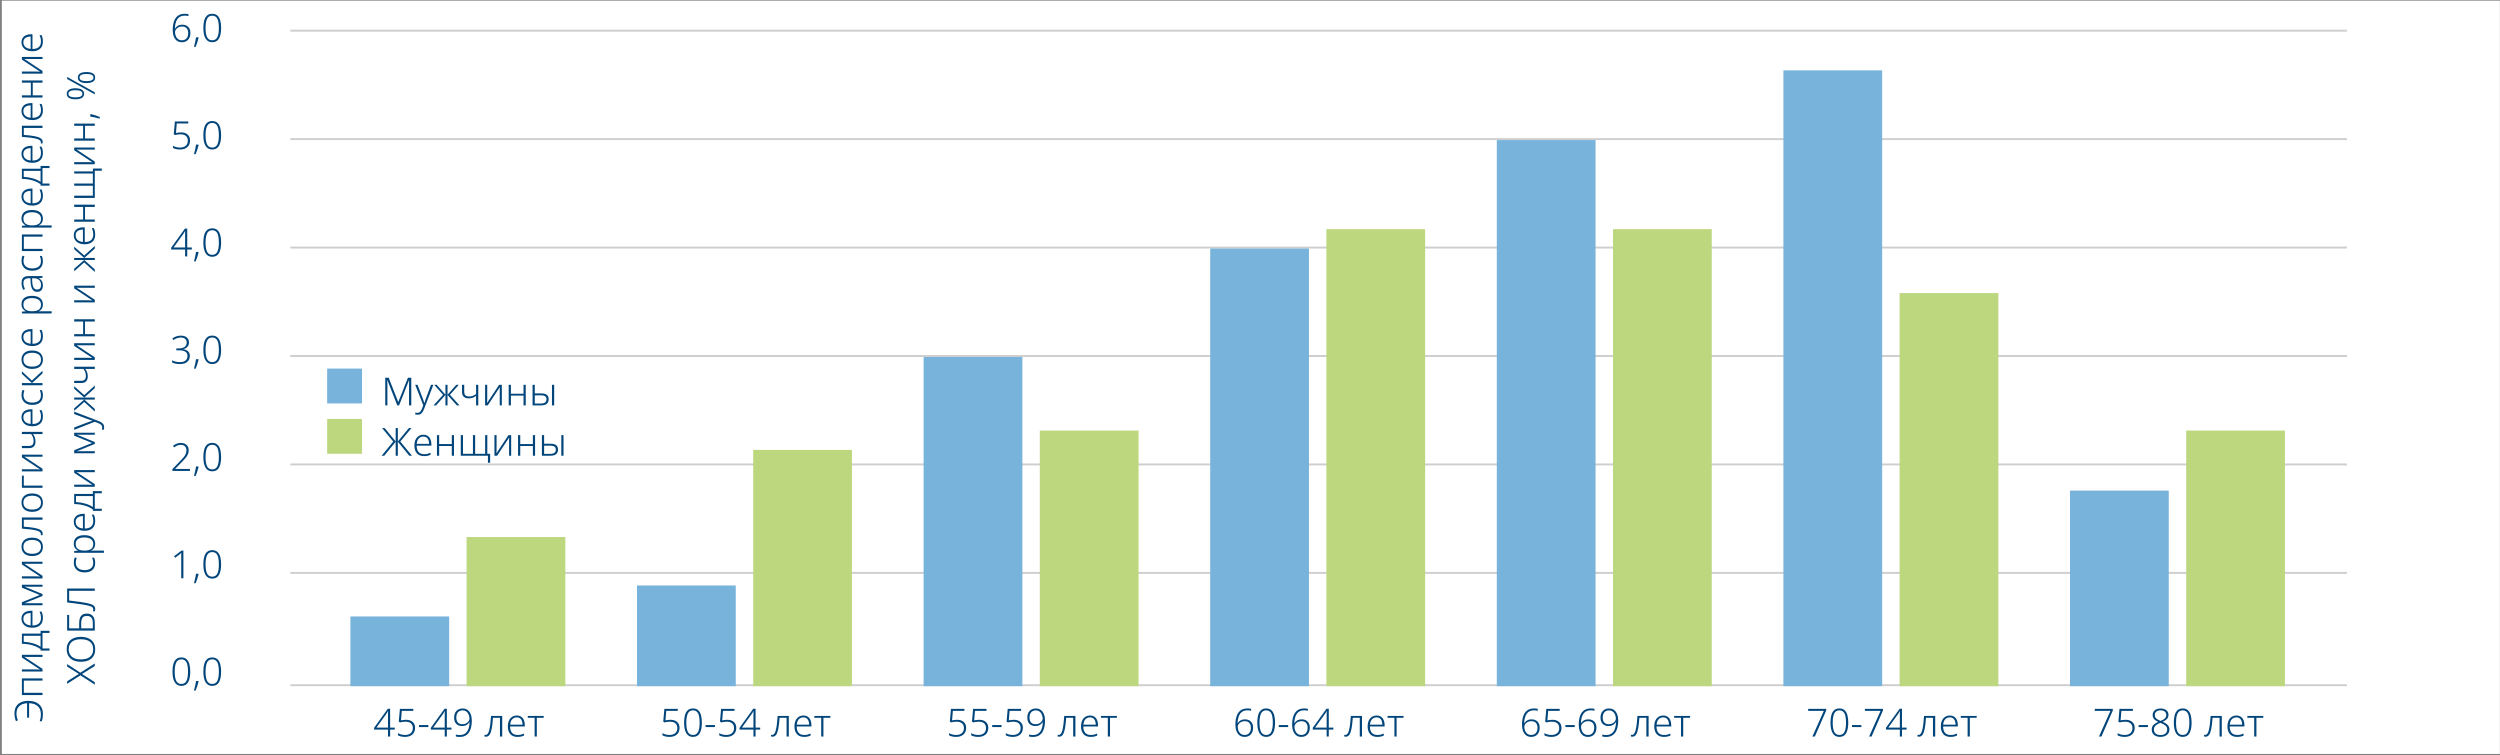 <svg width="1291" height="390" viewBox="0 0 1291 390" fill="none" xmlns="http://www.w3.org/2000/svg">
<rect x="0" y="0" width="1291" height="390" fill="#808080" stroke="none"/>
<rect width="1290" height="389" transform="translate(0.948 0.338)" fill="white"/>
<line x1="149.948" y1="15.838" x2="1211.95" y2="15.838" stroke="#CECECE"/>
<line x1="149.948" y1="71.838" x2="1211.95" y2="71.838" stroke="#CECECE"/>
<line x1="149.948" y1="127.838" x2="1211.95" y2="127.838" stroke="#CECECE"/>
<line x1="149.948" y1="183.838" x2="1211.95" y2="183.838" stroke="#CECECE"/>
<line x1="149.948" y1="239.838" x2="1211.95" y2="239.838" stroke="#CECECE"/>
<line x1="149.948" y1="295.838" x2="1211.95" y2="295.838" stroke="#CECECE"/>
<line x1="149.948" y1="353.838" x2="1211.95" y2="353.838" stroke="#CECECE"/>
<path d="M8.508 368.5C8.508 369.126 8.575 369.733 8.708 370.32C8.842 370.906 9.022 371.453 9.248 371.96L8.248 372.42C8.008 371.873 7.822 371.26 7.688 370.58C7.542 369.9 7.468 369.2 7.468 368.48C7.468 367.013 7.762 365.793 8.348 364.82C8.935 363.846 9.768 363.12 10.848 362.64C11.915 362.16 13.175 361.92 14.628 361.92C16.148 361.92 17.475 362.18 18.608 362.7C19.728 363.22 20.602 363.986 21.228 365C21.842 366 22.148 367.24 22.148 368.72C22.148 369.533 22.095 370.233 21.988 370.82C21.895 371.406 21.755 371.953 21.568 372.46L20.528 372.46C20.688 371.94 20.828 371.386 20.948 370.8C21.055 370.213 21.108 369.566 21.108 368.86C21.108 367.02 20.568 365.62 19.488 364.66C18.395 363.686 16.908 363.18 15.028 363.14L15.028 370.62L13.988 370.62L13.988 363.14C12.282 363.233 10.942 363.733 9.968 364.64C8.995 365.546 8.508 366.833 8.508 368.5ZM11.308 350.338L21.948 350.338L21.948 351.478L12.308 351.478L12.308 357.778L21.948 357.778L21.948 358.918L11.308 358.918L11.308 350.338ZM18.708 345.689C19.002 345.689 19.335 345.702 19.708 345.729C20.082 345.742 20.415 345.755 20.708 345.769L11.308 339.549L11.308 338.149L21.948 338.149L21.948 339.229L14.528 339.229C14.235 339.229 13.902 339.229 13.528 339.229C13.142 339.215 12.808 339.195 12.528 339.169L21.948 345.409L21.948 346.789L11.308 346.789L11.308 345.689L18.708 345.689ZM11.308 327.201L20.948 327.201L20.948 325.761L25.568 325.761L25.568 326.861L21.948 326.861L21.948 334.861L25.568 334.861L25.568 335.961L20.948 335.961L20.948 335.221C19.708 334.328 18.262 333.648 16.608 333.181C14.955 332.715 13.188 332.468 11.308 332.441L11.308 327.201ZM12.248 331.421C13.928 331.501 15.522 331.761 17.028 332.201C18.522 332.628 19.828 333.221 20.948 333.981L20.948 328.321L12.248 328.321L12.248 331.421ZM11.108 319.507C11.108 318.6 11.322 317.847 11.748 317.247C12.162 316.633 12.735 316.173 13.468 315.867C14.202 315.547 15.042 315.387 15.988 315.387L16.768 315.387L16.768 322.987C18.182 322.987 19.268 322.66 20.028 322.007C20.775 321.34 21.148 320.393 21.148 319.167C21.148 318.513 21.095 317.94 20.988 317.447C20.868 316.953 20.682 316.413 20.428 315.827L21.468 315.827C21.708 316.36 21.882 316.887 21.988 317.407C22.095 317.927 22.148 318.527 22.148 319.207C22.148 320.807 21.662 322.033 20.688 322.887C19.715 323.74 18.388 324.167 16.708 324.167C15.628 324.167 14.668 323.987 13.828 323.627C12.988 323.253 12.328 322.72 11.848 322.027C11.355 321.333 11.108 320.493 11.108 319.507ZM12.068 319.527C12.068 320.5 12.395 321.293 13.048 321.907C13.702 322.507 14.628 322.853 15.828 322.947L15.828 316.567C14.708 316.567 13.802 316.813 13.108 317.307C12.415 317.787 12.068 318.527 12.068 319.527ZM11.308 301.951L21.948 301.951L21.948 302.991L14.468 302.991C13.948 302.991 13.388 302.971 12.788 302.931L12.788 302.991L21.948 306.771L21.948 307.751L12.768 311.491L12.768 311.531C13.075 311.518 13.368 311.511 13.648 311.511C13.915 311.498 14.208 311.491 14.528 311.491L21.948 311.491L21.948 312.551L11.308 312.551L11.308 310.991L20.528 307.251L11.308 303.471L11.308 301.951ZM18.708 297.622C19.002 297.622 19.335 297.636 19.708 297.662C20.082 297.676 20.415 297.689 20.708 297.702L11.308 291.482L11.308 290.082L21.948 290.082L21.948 291.162L14.528 291.162C14.235 291.162 13.902 291.162 13.528 291.162C13.142 291.149 12.808 291.129 12.528 291.102L21.948 297.342L21.948 298.722L11.308 298.722L11.308 297.622L18.708 297.622ZM16.608 277.635C17.728 277.635 18.702 277.822 19.528 278.195C20.355 278.555 21.002 279.095 21.468 279.815C21.922 280.522 22.148 281.388 22.148 282.415C22.148 283.402 21.922 284.248 21.468 284.955C21.015 285.662 20.375 286.208 19.548 286.595C18.708 286.968 17.728 287.155 16.608 287.155C14.888 287.155 13.542 286.728 12.568 285.875C11.595 285.022 11.108 283.842 11.108 282.335C11.108 281.322 11.342 280.468 11.808 279.775C12.262 279.068 12.902 278.535 13.728 278.175C14.555 277.815 15.515 277.635 16.608 277.635ZM16.608 285.975C17.982 285.975 19.088 285.688 19.928 285.115C20.755 284.528 21.168 283.622 21.168 282.395C21.168 281.155 20.748 280.248 19.908 279.675C19.068 279.102 17.968 278.815 16.608 278.815C15.728 278.815 14.948 278.935 14.268 279.175C13.588 279.415 13.055 279.795 12.668 280.315C12.282 280.835 12.088 281.515 12.088 282.355C12.088 283.555 12.488 284.462 13.288 285.075C14.088 285.675 15.195 285.975 16.608 285.975ZM21.948 267.218L21.948 268.378L12.288 268.378L12.288 271.978C14.528 272.138 16.368 272.351 17.808 272.618C19.248 272.885 20.315 273.258 21.008 273.738C21.702 274.205 22.048 274.825 22.048 275.598C22.048 275.931 22.015 276.191 21.948 276.378L21.048 276.378C21.088 276.245 21.108 276.045 21.108 275.778C21.108 274.965 20.315 274.351 18.728 273.938C17.142 273.525 14.668 273.205 11.308 272.978L11.308 267.218L21.948 267.218ZM16.608 254.803C17.728 254.803 18.702 254.99 19.528 255.363C20.355 255.723 21.002 256.263 21.468 256.983C21.922 257.69 22.148 258.556 22.148 259.583C22.148 260.57 21.922 261.416 21.468 262.123C21.015 262.83 20.375 263.376 19.548 263.763C18.708 264.136 17.728 264.323 16.608 264.323C14.888 264.323 13.542 263.896 12.568 263.043C11.595 262.19 11.108 261.01 11.108 259.503C11.108 258.49 11.342 257.636 11.808 256.943C12.262 256.236 12.902 255.703 13.728 255.343C14.555 254.983 15.515 254.803 16.608 254.803ZM16.608 263.143C17.982 263.143 19.088 262.856 19.928 262.283C20.755 261.696 21.168 260.79 21.168 259.563C21.168 258.323 20.748 257.416 19.908 256.843C19.068 256.27 17.968 255.983 16.608 255.983C15.728 255.983 14.948 256.103 14.268 256.343C13.588 256.583 13.055 256.963 12.668 257.483C12.282 258.003 12.088 258.683 12.088 259.523C12.088 260.723 12.488 261.63 13.288 262.243C14.088 262.843 15.195 263.143 16.608 263.143ZM11.308 245.606L12.288 245.606L12.288 250.766L21.948 250.766L21.948 251.906L11.308 251.906L11.308 245.606ZM18.708 242.329C19.002 242.329 19.335 242.343 19.708 242.369C20.082 242.383 20.415 242.396 20.708 242.409L11.308 236.189L11.308 234.789L21.948 234.789L21.948 235.869L14.528 235.869C14.235 235.869 13.902 235.869 13.528 235.869C13.142 235.856 12.808 235.836 12.528 235.809L21.948 242.049L21.948 243.429L11.308 243.429L11.308 242.329L18.708 242.329ZM14.928 230.282C15.782 230.282 16.402 230.069 16.788 229.642C17.162 229.215 17.348 228.595 17.348 227.782C17.348 227.062 17.242 226.415 17.028 225.842C16.802 225.269 16.495 224.709 16.108 224.162L11.308 224.162L11.308 223.022L21.948 223.022L21.948 224.162L17.068 224.162C17.468 224.749 17.782 225.335 18.008 225.922C18.222 226.509 18.328 227.195 18.328 227.982C18.328 229.102 18.042 229.955 17.468 230.542C16.882 231.129 16.075 231.422 15.048 231.422L11.308 231.422L11.308 230.282L14.928 230.282ZM11.108 215.464C11.108 214.557 11.322 213.804 11.748 213.204C12.162 212.59 12.735 212.13 13.468 211.824C14.202 211.504 15.042 211.344 15.988 211.344L16.768 211.344L16.768 218.944C18.182 218.944 19.268 218.617 20.028 217.964C20.775 217.297 21.148 216.35 21.148 215.124C21.148 214.47 21.095 213.897 20.988 213.404C20.868 212.91 20.682 212.37 20.428 211.784L21.468 211.784C21.708 212.317 21.882 212.844 21.988 213.364C22.095 213.884 22.148 214.484 22.148 215.164C22.148 216.764 21.662 217.99 20.688 218.844C19.715 219.697 18.388 220.124 16.708 220.124C15.628 220.124 14.668 219.944 13.828 219.584C12.988 219.21 12.328 218.677 11.848 217.984C11.355 217.29 11.108 216.45 11.108 215.464ZM12.068 215.484C12.068 216.457 12.395 217.25 13.048 217.864C13.702 218.464 14.628 218.81 15.828 218.904L15.828 212.524C14.708 212.524 13.802 212.77 13.108 213.264C12.415 213.744 12.068 214.484 12.068 215.484ZM22.148 204.209C22.148 205.769 21.668 206.975 20.708 207.829C19.748 208.669 18.408 209.089 16.688 209.089C15.488 209.089 14.475 208.875 13.648 208.449C12.822 208.022 12.195 207.429 11.768 206.669C11.328 205.895 11.108 204.995 11.108 203.969C11.108 203.462 11.155 202.982 11.248 202.529C11.342 202.075 11.468 201.675 11.628 201.329L12.608 201.649C12.462 202.009 12.348 202.395 12.268 202.809C12.175 203.222 12.128 203.615 12.128 203.989C12.128 205.255 12.535 206.229 13.348 206.909C14.162 207.575 15.268 207.909 16.668 207.909C18.002 207.909 19.082 207.609 19.908 207.009C20.722 206.409 21.128 205.475 21.128 204.209C21.128 203.689 21.075 203.195 20.968 202.729C20.862 202.262 20.728 201.842 20.568 201.469L21.588 201.469C21.762 201.815 21.895 202.215 21.988 202.669C22.095 203.109 22.148 203.622 22.148 204.209ZM11.308 193.057L11.308 191.757L16.468 196.517L21.948 191.457L21.948 192.837L16.548 197.817L21.948 197.817L21.948 198.957L11.308 198.957L11.308 197.817L16.468 197.817L11.308 193.057ZM16.608 180.994C17.728 180.994 18.702 181.181 19.528 181.554C20.355 181.914 21.002 182.454 21.468 183.174C21.922 183.881 22.148 184.748 22.148 185.774C22.148 186.761 21.922 187.608 21.468 188.314C21.015 189.021 20.375 189.568 19.548 189.954C18.708 190.328 17.728 190.514 16.608 190.514C14.888 190.514 13.542 190.088 12.568 189.234C11.595 188.381 11.108 187.201 11.108 185.694C11.108 184.681 11.342 183.828 11.808 183.134C12.262 182.428 12.902 181.894 13.728 181.534C14.555 181.174 15.515 180.994 16.608 180.994ZM16.608 189.334C17.982 189.334 19.088 189.048 19.928 188.474C20.755 187.888 21.168 186.981 21.168 185.754C21.168 184.514 20.748 183.608 19.908 183.034C19.068 182.461 17.968 182.174 16.608 182.174C15.728 182.174 14.948 182.294 14.268 182.534C13.588 182.774 13.055 183.154 12.668 183.674C12.282 184.194 12.088 184.874 12.088 185.714C12.088 186.914 12.488 187.821 13.288 188.434C14.088 189.034 15.195 189.334 16.608 189.334ZM11.108 174.057C11.108 173.151 11.322 172.397 11.748 171.797C12.162 171.184 12.735 170.724 13.468 170.417C14.202 170.097 15.042 169.937 15.988 169.937L16.768 169.937L16.768 177.537C18.182 177.537 19.268 177.211 20.028 176.557C20.775 175.891 21.148 174.944 21.148 173.717C21.148 173.064 21.095 172.491 20.988 171.997C20.868 171.504 20.682 170.964 20.428 170.377L21.468 170.377C21.708 170.911 21.882 171.437 21.988 171.957C22.095 172.477 22.148 173.077 22.148 173.757C22.148 175.357 21.662 176.584 20.688 177.437C19.715 178.291 18.388 178.717 16.708 178.717C15.628 178.717 14.668 178.537 13.828 178.177C12.988 177.804 12.328 177.271 11.848 176.577C11.355 175.884 11.108 175.044 11.108 174.057ZM12.068 174.077C12.068 175.051 12.395 175.844 13.048 176.457C13.702 177.057 14.628 177.404 15.828 177.497L15.828 171.117C14.708 171.117 13.802 171.364 13.108 171.857C12.415 172.337 12.068 173.077 12.068 174.077ZM11.108 157.087C11.108 155.727 11.568 154.667 12.488 153.907C13.408 153.147 14.768 152.767 16.568 152.767C18.368 152.767 19.748 153.167 20.708 153.967C21.668 154.754 22.148 155.834 22.148 157.207C22.148 158.14 21.948 158.894 21.548 159.467C21.148 160.04 20.668 160.46 20.108 160.727L20.108 160.807C20.442 160.78 20.808 160.76 21.208 160.747C21.595 160.734 21.955 160.727 22.288 160.727L26.668 160.727L26.668 161.867L11.308 161.867L11.308 160.927L13.288 160.787L13.288 160.727C12.715 160.46 12.208 160.034 11.768 159.447C11.328 158.86 11.108 158.074 11.108 157.087ZM12.088 157.247C12.088 158.434 12.462 159.307 13.208 159.867C13.955 160.427 15.028 160.714 16.428 160.727L16.628 160.727C18.148 160.727 19.288 160.454 20.048 159.907C20.795 159.347 21.168 158.487 21.168 157.327C21.168 156.234 20.762 155.4 19.948 154.827C19.122 154.24 17.988 153.947 16.548 153.947C15.122 153.947 14.022 154.227 13.248 154.787C12.475 155.334 12.088 156.154 12.088 157.247ZM11.128 146.134C11.128 144.934 11.422 144.041 12.008 143.454C12.595 142.868 13.522 142.574 14.788 142.574L21.948 142.574L21.948 143.434L20.148 143.634L20.148 143.694C20.748 144.081 21.235 144.554 21.608 145.114C21.968 145.661 22.148 146.428 22.148 147.414C22.148 148.441 21.895 149.248 21.388 149.834C20.868 150.421 20.128 150.714 19.168 150.714C18.102 150.714 17.295 150.281 16.748 149.414C16.188 148.548 15.875 147.288 15.808 145.634L15.708 143.694L14.968 143.694C13.928 143.694 13.188 143.908 12.748 144.334C12.308 144.748 12.088 145.361 12.088 146.174C12.088 146.721 12.162 147.248 12.308 147.754C12.455 148.261 12.648 148.768 12.888 149.274L11.968 149.634C11.728 149.128 11.528 148.581 11.368 147.994C11.208 147.394 11.128 146.774 11.128 146.134ZM16.648 145.494C16.715 146.854 16.955 147.868 17.368 148.534C17.768 149.188 18.368 149.514 19.168 149.514C19.835 149.514 20.342 149.314 20.688 148.914C21.022 148.501 21.188 147.934 21.188 147.214C21.188 146.108 20.875 145.248 20.248 144.634C19.608 144.021 18.728 143.708 17.608 143.694L16.568 143.694L16.648 145.494ZM22.148 134.912C22.148 136.472 21.668 137.678 20.708 138.532C19.748 139.372 18.408 139.792 16.688 139.792C15.488 139.792 14.475 139.578 13.648 139.152C12.822 138.725 12.195 138.132 11.768 137.372C11.328 136.598 11.108 135.698 11.108 134.672C11.108 134.165 11.155 133.685 11.248 133.232C11.342 132.778 11.468 132.378 11.628 132.032L12.608 132.352C12.462 132.712 12.348 133.098 12.268 133.512C12.175 133.925 12.128 134.318 12.128 134.692C12.128 135.958 12.535 136.932 13.348 137.612C14.162 138.278 15.268 138.612 16.668 138.612C18.002 138.612 19.082 138.312 19.908 137.712C20.722 137.112 21.128 136.178 21.128 134.912C21.128 134.392 21.075 133.898 20.968 133.432C20.862 132.965 20.728 132.545 20.568 132.172L21.588 132.172C21.762 132.518 21.895 132.918 21.988 133.372C22.095 133.812 22.148 134.325 22.148 134.912ZM11.308 121.08L21.948 121.08L21.948 122.22L12.308 122.22L12.308 128.52L21.948 128.52L21.948 129.66L11.308 129.66L11.308 121.08ZM11.108 112.751C11.108 111.391 11.568 110.331 12.488 109.571C13.408 108.811 14.768 108.431 16.568 108.431C18.368 108.431 19.748 108.831 20.708 109.631C21.668 110.418 22.148 111.498 22.148 112.871C22.148 113.804 21.948 114.558 21.548 115.131C21.148 115.704 20.668 116.124 20.108 116.391L20.108 116.471C20.442 116.444 20.808 116.424 21.208 116.411C21.595 116.398 21.955 116.391 22.288 116.391L26.668 116.391L26.668 117.531L11.308 117.531L11.308 116.591L13.288 116.451L13.288 116.391C12.715 116.124 12.208 115.698 11.768 115.111C11.328 114.524 11.108 113.738 11.108 112.751ZM12.088 112.911C12.088 114.098 12.462 114.971 13.208 115.531C13.955 116.091 15.028 116.378 16.428 116.391L16.628 116.391C18.148 116.391 19.288 116.118 20.048 115.571C20.795 115.011 21.168 114.151 21.168 112.991C21.168 111.898 20.762 111.064 19.948 110.491C19.122 109.904 17.988 109.611 16.548 109.611C15.122 109.611 14.022 109.891 13.248 110.451C12.475 110.998 12.088 111.818 12.088 112.911ZM11.108 101.518C11.108 100.612 11.322 99.858 11.748 99.258C12.162 98.645 12.735 98.185 13.468 97.878C14.202 97.558 15.042 97.398 15.988 97.398L16.768 97.398L16.768 104.998C18.182 104.998 19.268 104.672 20.028 104.018C20.775 103.352 21.148 102.405 21.148 101.178C21.148 100.525 21.095 99.952 20.988 99.458C20.868 98.965 20.682 98.425 20.428 97.838L21.468 97.838C21.708 98.372 21.882 98.898 21.988 99.418C22.095 99.938 22.148 100.538 22.148 101.218C22.148 102.818 21.662 104.045 20.688 104.898C19.715 105.752 18.388 106.178 16.708 106.178C15.628 106.178 14.668 105.998 13.828 105.638C12.988 105.265 12.328 104.732 11.848 104.038C11.355 103.345 11.108 102.505 11.108 101.518ZM12.068 101.538C12.068 102.512 12.395 103.305 13.048 103.918C13.702 104.518 14.628 104.865 15.828 104.958L15.828 98.578C14.708 98.578 13.802 98.825 13.108 99.318C12.415 99.798 12.068 100.538 12.068 101.538ZM11.308 87.123L20.948 87.123L20.948 85.683L25.568 85.683L25.568 86.783L21.948 86.783L21.948 94.783L25.568 94.783L25.568 95.883L20.948 95.883L20.948 95.143C19.708 94.25 18.262 93.57 16.608 93.103C14.955 92.636 13.188 92.39 11.308 92.363L11.308 87.123ZM12.248 91.343C13.928 91.423 15.522 91.683 17.028 92.123C18.522 92.55 19.828 93.143 20.948 93.903L20.948 88.243L12.248 88.243L12.248 91.343ZM11.108 79.428C11.108 78.522 11.322 77.769 11.748 77.168C12.162 76.555 12.735 76.095 13.468 75.788C14.202 75.469 15.042 75.308 15.988 75.308L16.768 75.308L16.768 82.909C18.182 82.909 19.268 82.582 20.028 81.928C20.775 81.262 21.148 80.315 21.148 79.088C21.148 78.435 21.095 77.862 20.988 77.368C20.868 76.875 20.682 76.335 20.428 75.749L21.468 75.749C21.708 76.282 21.882 76.808 21.988 77.329C22.095 77.849 22.148 78.448 22.148 79.129C22.148 80.728 21.662 81.955 20.688 82.808C19.715 83.662 18.388 84.088 16.708 84.088C15.628 84.088 14.668 83.909 13.828 83.549C12.988 83.175 12.328 82.642 11.848 81.948C11.355 81.255 11.108 80.415 11.108 79.428ZM12.068 79.448C12.068 80.422 12.395 81.215 13.048 81.829C13.702 82.428 14.628 82.775 15.828 82.868L15.828 76.489C14.708 76.489 13.802 76.735 13.108 77.228C12.415 77.709 12.068 78.448 12.068 79.448ZM21.948 64.913L21.948 66.073L12.288 66.073L12.288 69.673C14.528 69.833 16.368 70.047 17.808 70.313C19.248 70.58 20.315 70.953 21.008 71.433C21.702 71.9 22.048 72.52 22.048 73.293C22.048 73.627 22.015 73.887 21.948 74.073L21.048 74.073C21.088 73.94 21.108 73.74 21.108 73.473C21.108 72.66 20.315 72.047 18.728 71.633C17.142 71.22 14.668 70.9 11.308 70.673L11.308 64.913L21.948 64.913ZM11.108 57.358C11.108 56.452 11.322 55.698 11.748 55.098C12.162 54.485 12.735 54.025 13.468 53.718C14.202 53.398 15.042 53.238 15.988 53.238L16.768 53.238L16.768 60.838C18.182 60.838 19.268 60.511 20.028 59.858C20.775 59.191 21.148 58.245 21.148 57.018C21.148 56.365 21.095 55.791 20.988 55.298C20.868 54.805 20.682 54.265 20.428 53.678L21.468 53.678C21.708 54.212 21.882 54.738 21.988 55.258C22.095 55.778 22.148 56.378 22.148 57.058C22.148 58.658 21.662 59.885 20.688 60.738C19.715 61.592 18.388 62.018 16.708 62.018C15.628 62.018 14.668 61.838 13.828 61.478C12.988 61.105 12.328 60.572 11.848 59.878C11.355 59.185 11.108 58.345 11.108 57.358ZM12.068 57.378C12.068 58.352 12.395 59.145 13.048 59.758C13.702 60.358 14.628 60.705 15.828 60.798L15.828 54.418C14.708 54.418 13.802 54.665 13.108 55.158C12.415 55.638 12.068 56.378 12.068 57.378ZM11.308 49.223L15.928 49.223L15.928 42.703L11.308 42.703L11.308 41.563L21.948 41.563L21.948 42.703L16.908 42.703L16.908 49.223L21.948 49.223L21.948 50.363L11.308 50.363L11.308 49.223ZM18.708 36.939C19.002 36.939 19.335 36.952 19.708 36.979C20.082 36.992 20.415 37.005 20.708 37.019L11.308 30.799L11.308 29.399L21.948 29.399L21.948 30.479L14.528 30.479C14.235 30.479 13.902 30.479 13.528 30.479C13.142 30.465 12.808 30.445 12.528 30.419L21.948 36.659L21.948 38.039L11.308 38.039L11.308 36.939L18.708 36.939ZM11.108 21.811C11.108 20.905 11.322 20.151 11.748 19.551C12.162 18.938 12.735 18.478 13.468 18.171C14.202 17.851 15.042 17.691 15.988 17.691L16.768 17.691L16.768 25.291C18.182 25.291 19.268 24.965 20.028 24.311C20.775 23.645 21.148 22.698 21.148 21.471C21.148 20.818 21.095 20.245 20.988 19.751C20.868 19.258 20.682 18.718 20.428 18.131L21.468 18.131C21.708 18.665 21.882 19.191 21.988 19.711C22.095 20.231 22.148 20.831 22.148 21.511C22.148 23.111 21.662 24.338 20.688 25.191C19.715 26.045 18.388 26.471 16.708 26.471C15.628 26.471 14.668 26.291 13.828 25.931C12.988 25.558 12.328 25.025 11.848 24.331C11.355 23.638 11.108 22.798 11.108 21.811ZM12.068 21.831C12.068 22.805 12.395 23.598 13.048 24.211C13.702 24.811 14.628 25.158 15.828 25.251L15.828 18.871C14.708 18.871 13.802 19.118 13.108 19.611C12.415 20.091 12.068 20.831 12.068 21.831ZM48.948 342.609L48.948 343.929L42.348 348.069L48.948 352.269L48.948 353.529L41.528 348.749L34.668 353.129L34.668 351.829L40.708 348.029L34.668 344.209L34.668 342.949L41.508 347.369L48.948 342.609ZM41.788 328.882C43.242 328.882 44.522 329.122 45.628 329.602C46.735 330.082 47.602 330.802 48.228 331.762C48.842 332.709 49.148 333.889 49.148 335.302C49.148 336.742 48.842 337.942 48.228 338.902C47.602 339.849 46.735 340.562 45.628 341.042C44.508 341.509 43.222 341.742 41.768 341.742C40.315 341.742 39.042 341.502 37.948 341.022C36.855 340.529 36.002 339.802 35.388 338.842C34.762 337.869 34.448 336.669 34.448 335.242C34.448 333.869 34.748 332.709 35.348 331.762C35.935 330.816 36.775 330.102 37.868 329.622C38.962 329.129 40.268 328.882 41.788 328.882ZM41.768 340.522C43.035 340.522 44.148 340.336 45.108 339.962C46.055 339.589 46.795 339.016 47.328 338.242C47.848 337.469 48.108 336.489 48.108 335.302C48.108 334.102 47.848 333.122 47.328 332.362C46.808 331.589 46.075 331.022 45.128 330.662C44.168 330.289 43.055 330.102 41.788 330.102C39.802 330.102 38.255 330.536 37.148 331.402C36.042 332.256 35.488 333.536 35.488 335.242C35.488 336.429 35.755 337.416 36.288 338.202C36.808 338.989 37.542 339.576 38.488 339.962C39.422 340.336 40.515 340.522 41.768 340.522ZM48.948 325.631L34.668 325.631L34.668 317.551L35.708 317.551L35.708 324.471L40.888 324.471L40.888 321.911C40.888 320.124 41.215 318.838 41.868 318.051C42.522 317.264 43.508 316.871 44.828 316.871C46.162 316.871 47.182 317.264 47.888 318.051C48.595 318.824 48.948 320.031 48.948 321.671L48.948 325.631ZM47.928 321.831C47.928 320.511 47.682 319.558 47.188 318.971C46.682 318.371 45.895 318.071 44.828 318.071C43.708 318.071 42.948 318.404 42.548 319.071C42.135 319.738 41.928 320.738 41.928 322.071L41.928 324.471L47.928 324.471L47.928 321.831ZM48.948 303.918L48.948 305.078L35.708 305.078L35.708 310.118C36.628 310.225 37.615 310.345 38.668 310.478C39.722 310.612 40.768 310.752 41.808 310.898C42.835 311.045 43.775 311.205 44.628 311.378C45.535 311.552 46.335 311.758 47.028 311.998C47.708 312.238 48.235 312.558 48.608 312.958C48.982 313.345 49.168 313.865 49.168 314.518C49.168 314.972 49.095 315.358 48.948 315.678L47.948 315.678C48.015 315.532 48.068 315.378 48.108 315.218C48.148 315.045 48.168 314.845 48.168 314.618C48.168 314.178 47.995 313.825 47.648 313.558C47.302 313.292 46.842 313.078 46.268 312.918C45.682 312.745 45.035 312.592 44.328 312.458C43.448 312.298 42.468 312.138 41.388 311.978C40.295 311.818 39.175 311.665 38.028 311.518C36.868 311.372 35.748 311.232 34.668 311.098L34.668 303.918L48.948 303.918ZM49.148 290.712C49.148 292.272 48.668 293.479 47.708 294.332C46.748 295.172 45.408 295.592 43.688 295.592C42.488 295.592 41.475 295.379 40.648 294.952C39.822 294.526 39.195 293.932 38.768 293.172C38.328 292.399 38.108 291.499 38.108 290.472C38.108 289.966 38.155 289.486 38.248 289.032C38.342 288.579 38.468 288.179 38.628 287.832L39.608 288.152C39.462 288.512 39.348 288.899 39.268 289.312C39.175 289.726 39.128 290.119 39.128 290.492C39.128 291.759 39.535 292.732 40.348 293.412C41.162 294.079 42.268 294.412 43.668 294.412C45.002 294.412 46.082 294.112 46.908 293.512C47.722 292.912 48.128 291.979 48.128 290.712C48.128 290.192 48.075 289.699 47.968 289.232C47.862 288.766 47.728 288.346 47.568 287.972L48.588 287.972C48.762 288.319 48.895 288.719 48.988 289.172C49.095 289.612 49.148 290.126 49.148 290.712ZM38.108 280.681C38.108 279.321 38.568 278.261 39.488 277.501C40.408 276.741 41.768 276.361 43.568 276.361C45.368 276.361 46.748 276.761 47.708 277.561C48.668 278.347 49.148 279.427 49.148 280.801C49.148 281.734 48.948 282.487 48.548 283.061C48.148 283.634 47.668 284.054 47.108 284.321L47.108 284.401C47.442 284.374 47.808 284.354 48.208 284.341C48.595 284.327 48.955 284.321 49.288 284.321L53.668 284.321L53.668 285.461L38.308 285.461L38.308 284.521L40.288 284.381L40.288 284.321C39.715 284.054 39.208 283.627 38.768 283.041C38.328 282.454 38.108 281.667 38.108 280.681ZM39.088 280.841C39.088 282.027 39.462 282.901 40.208 283.461C40.955 284.021 42.028 284.307 43.428 284.321L43.628 284.321C45.148 284.321 46.288 284.047 47.048 283.501C47.795 282.941 48.168 282.081 48.168 280.921C48.168 279.827 47.762 278.994 46.948 278.421C46.122 277.834 44.988 277.541 43.548 277.541C42.122 277.541 41.022 277.821 40.248 278.381C39.475 278.927 39.088 279.747 39.088 280.841ZM38.108 269.448C38.108 268.541 38.322 267.788 38.748 267.188C39.162 266.575 39.735 266.115 40.468 265.808C41.202 265.488 42.042 265.328 42.988 265.328L43.768 265.328L43.768 272.928C45.182 272.928 46.268 272.601 47.028 271.948C47.775 271.281 48.148 270.335 48.148 269.108C48.148 268.455 48.095 267.881 47.988 267.388C47.868 266.895 47.682 266.355 47.428 265.768L48.468 265.768C48.708 266.301 48.882 266.828 48.988 267.348C49.095 267.868 49.148 268.468 49.148 269.148C49.148 270.748 48.662 271.975 47.688 272.828C46.715 273.681 45.388 274.108 43.708 274.108C42.628 274.108 41.668 273.928 40.828 273.568C39.988 273.195 39.328 272.661 38.848 271.968C38.355 271.275 38.108 270.435 38.108 269.448ZM39.068 269.468C39.068 270.441 39.395 271.235 40.048 271.848C40.702 272.448 41.628 272.795 42.828 272.888L42.828 266.508C41.708 266.508 40.802 266.755 40.108 267.248C39.415 267.728 39.068 268.468 39.068 269.468ZM38.308 255.053L47.948 255.053L47.948 253.613L52.568 253.613L52.568 254.713L48.948 254.713L48.948 262.713L52.568 262.713L52.568 263.813L47.948 263.813L47.948 263.073C46.708 262.18 45.262 261.5 43.608 261.033C41.955 260.566 40.188 260.32 38.308 260.293L38.308 255.053ZM39.248 259.273C40.928 259.353 42.522 259.613 44.028 260.053C45.522 260.48 46.828 261.073 47.948 261.833L47.948 256.173L39.248 256.173L39.248 259.273ZM45.708 250.298C46.002 250.298 46.335 250.312 46.708 250.338C47.082 250.352 47.415 250.365 47.708 250.378L38.308 244.158L38.308 242.758L48.948 242.758L48.948 243.838L41.528 243.838C41.235 243.838 40.902 243.838 40.528 243.838C40.142 243.825 39.808 243.805 39.528 243.778L48.948 250.018L48.948 251.398L38.308 251.398L38.308 250.298L45.708 250.298ZM38.308 223.455L48.948 223.455L48.948 224.495L41.468 224.495C40.948 224.495 40.388 224.475 39.788 224.435L39.788 224.495L48.948 228.275L48.948 229.255L39.768 232.995L39.768 233.035C40.075 233.022 40.368 233.015 40.648 233.015C40.915 233.002 41.208 232.995 41.528 232.995L48.948 232.995L48.948 234.055L38.308 234.055L38.308 232.495L47.528 228.755L38.308 224.975L38.308 223.455ZM38.308 221.966L38.308 220.766L44.908 218.226C45.508 218.013 46.042 217.826 46.508 217.666C46.962 217.506 47.368 217.38 47.728 217.286L47.728 217.226C47.062 217.026 46.135 216.713 44.948 216.286L38.308 213.806L38.308 212.586L50.828 217.386C51.775 217.746 52.502 218.173 53.008 218.666C53.515 219.16 53.768 219.826 53.768 220.666C53.768 220.92 53.755 221.153 53.728 221.366C53.702 221.566 53.655 221.753 53.588 221.926L52.628 221.926C52.682 221.766 52.722 221.593 52.748 221.406C52.788 221.22 52.808 221.02 52.808 220.806C52.808 220.246 52.635 219.793 52.288 219.446C51.942 219.086 51.408 218.766 50.688 218.486L48.908 217.806L38.308 221.966ZM38.308 199.451L43.488 204.031L48.948 199.091L48.948 200.451L43.548 205.271L48.948 205.271L48.948 206.351L43.548 206.351L48.948 211.171L48.948 212.511L43.488 207.571L38.308 212.171L38.308 210.871L43.468 206.351L38.308 206.351L38.308 205.271L43.468 205.271L38.308 200.751L38.308 199.451ZM41.928 196.649C42.782 196.649 43.402 196.436 43.788 196.009C44.162 195.582 44.348 194.962 44.348 194.149C44.348 193.429 44.242 192.782 44.028 192.209C43.802 191.636 43.495 191.076 43.108 190.529L38.308 190.529L38.308 189.389L48.948 189.389L48.948 190.529L44.068 190.529C44.468 191.116 44.782 191.702 45.008 192.289C45.222 192.876 45.328 193.562 45.328 194.349C45.328 195.469 45.042 196.322 44.468 196.909C43.882 197.496 43.075 197.789 42.048 197.789L38.308 197.789L38.308 196.649L41.928 196.649ZM45.708 184.771C46.002 184.771 46.335 184.784 46.708 184.811C47.082 184.824 47.415 184.838 47.708 184.851L38.308 178.631L38.308 177.231L48.948 177.231L48.948 178.311L41.528 178.311C41.235 178.311 40.902 178.311 40.528 178.311C40.142 178.298 39.808 178.278 39.528 178.251L48.948 184.491L48.948 185.871L38.308 185.871L38.308 184.771L45.708 184.771ZM38.308 172.543L42.928 172.543L42.928 166.023L38.308 166.023L38.308 164.883L48.948 164.883L48.948 166.023L43.908 166.023L43.908 172.543L48.948 172.543L48.948 173.683L38.308 173.683L38.308 172.543ZM45.708 155.064C46.002 155.064 46.335 155.077 46.708 155.104C47.082 155.117 47.415 155.13 47.708 155.144L38.308 148.924L38.308 147.524L48.948 147.524L48.948 148.604L41.528 148.604C41.235 148.604 40.902 148.604 40.528 148.604C40.142 148.59 39.808 148.57 39.528 148.544L48.948 154.784L48.948 156.164L38.308 156.164L38.308 155.064L45.708 155.064ZM38.308 127.381L43.488 131.961L48.948 127.021L48.948 128.381L43.548 133.201L48.948 133.201L48.948 134.281L43.548 134.281L48.948 139.101L48.948 140.441L43.488 135.501L38.308 140.101L38.308 138.801L43.468 134.281L38.308 134.281L38.308 133.201L43.468 133.201L38.308 128.681L38.308 127.381ZM38.108 121.499C38.108 120.592 38.322 119.839 38.748 119.239C39.162 118.625 39.735 118.165 40.468 117.859C41.202 117.539 42.042 117.379 42.988 117.379L43.768 117.379L43.768 124.979C45.182 124.979 46.268 124.652 47.028 123.999C47.775 123.332 48.148 122.385 48.148 121.159C48.148 120.505 48.095 119.932 47.988 119.439C47.868 118.945 47.682 118.405 47.428 117.819L48.468 117.819C48.708 118.352 48.882 118.879 48.988 119.399C49.095 119.919 49.148 120.519 49.148 121.199C49.148 122.799 48.662 124.025 47.688 124.879C46.715 125.732 45.388 126.159 43.708 126.159C42.628 126.159 41.668 125.979 40.828 125.619C39.988 125.245 39.328 124.712 38.848 124.019C38.355 123.325 38.108 122.485 38.108 121.499ZM39.068 121.519C39.068 122.492 39.395 123.285 40.048 123.899C40.702 124.499 41.628 124.845 42.828 124.939L42.828 118.559C41.708 118.559 40.802 118.805 40.108 119.299C39.415 119.779 39.068 120.519 39.068 121.519ZM38.308 113.364L42.928 113.364L42.928 106.844L38.308 106.844L38.308 105.704L48.948 105.704L48.948 106.844L43.908 106.844L43.908 113.364L48.948 113.364L48.948 114.504L38.308 114.504L38.308 113.364ZM38.308 88.499L47.968 88.499L47.968 87.04L52.568 87.04L52.568 88.18L48.948 88.18L48.948 102.199L38.308 102.199L38.308 101.059L47.948 101.059L47.948 95.919L38.308 95.919L38.308 94.779L47.948 94.779L47.948 89.62L38.308 89.62L38.308 88.499ZM45.708 83.716C46.002 83.716 46.335 83.73 46.708 83.756C47.082 83.769 47.415 83.783 47.708 83.796L38.308 77.576L38.308 76.176L48.948 76.176L48.948 77.256L41.528 77.256C41.235 77.256 40.902 77.256 40.528 77.256C40.142 77.243 39.808 77.223 39.528 77.196L48.948 83.436L48.948 84.816L38.308 84.816L38.308 83.716L45.708 83.716ZM38.308 71.489L42.928 71.489L42.928 64.969L38.308 64.969L38.308 63.829L48.948 63.829L48.948 64.969L43.908 64.969L43.908 71.489L48.948 71.489L48.948 72.629L38.308 72.629L38.308 71.489ZM46.848 58.885C47.582 59.058 48.368 59.278 49.208 59.544C50.048 59.811 50.822 60.098 51.528 60.404L51.528 61.264C49.755 60.785 48.122 60.431 46.628 60.205L46.628 58.984L46.848 58.885ZM34.468 48.437C34.468 47.491 34.855 46.777 35.628 46.297C36.402 45.817 37.502 45.577 38.928 45.577C40.382 45.577 41.495 45.824 42.268 46.317C43.042 46.797 43.428 47.511 43.428 48.457C43.428 49.377 43.042 50.077 42.268 50.557C41.482 51.037 40.368 51.277 38.928 51.277C37.488 51.277 36.388 51.037 35.628 50.557C34.855 50.077 34.468 49.371 34.468 48.437ZM34.668 39.737L48.948 47.657L48.948 48.717L34.668 40.797L34.668 39.737ZM35.328 48.437C35.328 49.664 36.528 50.277 38.928 50.277C41.342 50.277 42.548 49.671 42.548 48.457C42.548 47.204 41.342 46.577 38.928 46.577C37.755 46.577 36.862 46.731 36.248 47.037C35.635 47.331 35.328 47.797 35.328 48.437ZM40.188 40.057C40.188 39.111 40.575 38.397 41.348 37.917C42.122 37.437 43.222 37.197 44.648 37.197C46.102 37.197 47.215 37.444 47.988 37.937C48.762 38.417 49.148 39.131 49.148 40.077C49.148 40.997 48.762 41.697 47.988 42.177C47.202 42.657 46.088 42.897 44.648 42.897C43.208 42.897 42.108 42.657 41.348 42.177C40.575 41.697 40.188 40.991 40.188 40.057ZM41.068 40.057C41.068 41.284 42.262 41.897 44.648 41.897C47.062 41.897 48.268 41.291 48.268 40.077C48.268 38.824 47.062 38.197 44.648 38.197C43.475 38.197 42.588 38.351 41.988 38.657C41.375 38.951 41.068 39.417 41.068 40.057Z" fill="#01457A"/>
<path d="M89.188 15.53C89.188 13.824 89.402 12.344 89.828 11.09C90.255 9.824 90.928 8.844 91.848 8.15C92.782 7.457 93.982 7.11 95.448 7.11C96.168 7.11 96.788 7.184 97.308 7.33V8.35C96.788 8.164 96.175 8.07 95.468 8.07C93.748 8.07 92.475 8.65 91.648 9.81C90.822 10.97 90.375 12.617 90.308 14.75H90.388C90.668 14.244 91.115 13.784 91.728 13.37C92.355 12.957 93.168 12.75 94.168 12.75C95.448 12.75 96.462 13.137 97.208 13.91C97.955 14.67 98.328 15.717 98.328 17.05C98.328 18.49 97.935 19.644 97.148 20.51C96.375 21.377 95.302 21.81 93.928 21.81C92.902 21.81 92.035 21.544 91.328 21.01C90.622 20.464 90.088 19.724 89.728 18.79C89.368 17.844 89.188 16.757 89.188 15.53ZM93.908 20.81C94.935 20.81 95.735 20.49 96.308 19.85C96.895 19.21 97.188 18.277 97.188 17.05C97.188 16.01 96.922 15.19 96.388 14.59C95.855 13.99 95.055 13.69 93.988 13.69C93.255 13.69 92.615 13.844 92.068 14.15C91.535 14.444 91.122 14.81 90.828 15.25C90.535 15.69 90.388 16.124 90.388 16.55C90.388 16.977 90.448 17.437 90.568 17.93C90.688 18.41 90.882 18.87 91.148 19.31C91.428 19.75 91.795 20.11 92.248 20.39C92.702 20.67 93.255 20.81 93.908 20.81ZM102.554 19.51C102.381 20.244 102.161 21.03 101.894 21.87C101.627 22.71 101.341 23.484 101.034 24.19H100.174C100.654 22.417 101.007 20.784 101.234 19.29H102.454L102.554 19.51ZM114.186 14.43C114.186 16.804 113.819 18.63 113.086 19.91C112.352 21.177 111.186 21.81 109.586 21.81C108.079 21.81 106.939 21.184 106.166 19.93C105.392 18.677 105.006 16.844 105.006 14.43C105.006 12.964 105.152 11.684 105.446 10.59C105.739 9.497 106.226 8.644 106.906 8.03C107.586 7.417 108.486 7.11 109.606 7.11C110.699 7.11 111.579 7.41 112.246 8.01C112.926 8.61 113.419 9.457 113.726 10.55C114.032 11.644 114.186 12.937 114.186 14.43ZM106.146 14.43C106.146 16.59 106.419 18.197 106.966 19.25C107.526 20.29 108.399 20.81 109.586 20.81C110.812 20.81 111.692 20.284 112.226 19.23C112.759 18.177 113.026 16.577 113.026 14.43C113.026 13.097 112.919 11.964 112.706 11.03C112.506 10.084 112.152 9.364 111.646 8.87C111.152 8.364 110.472 8.11 109.606 8.11C108.739 8.11 108.052 8.364 107.546 8.87C107.052 9.377 106.692 10.104 106.466 11.05C106.252 11.997 106.146 13.124 106.146 14.43Z" fill="#01457A"/>
<rect x="168.948" y="190.338" width="18" height="18" fill="#78B3DB"/>
<path d="M205.148 209.338L200.028 196.278H199.968C199.982 196.651 199.995 197.078 200.008 197.558C200.035 198.025 200.048 198.518 200.048 199.038V209.338H198.948V195.058H200.708L205.628 207.558H205.688L210.668 195.058H212.388V209.338H211.228V198.918C211.228 198.478 211.235 198.031 211.248 197.578C211.275 197.111 211.295 196.685 211.308 196.298H211.248L206.088 209.338H205.148ZM214.41 198.698H215.61L218.15 205.298C218.363 205.898 218.55 206.431 218.71 206.898C218.87 207.351 218.996 207.758 219.09 208.118H219.15C219.35 207.451 219.663 206.525 220.09 205.338L222.57 198.698H223.79L218.99 211.218C218.63 212.165 218.203 212.891 217.71 213.398C217.216 213.905 216.55 214.158 215.71 214.158C215.456 214.158 215.223 214.145 215.01 214.118C214.81 214.091 214.623 214.045 214.45 213.978V213.018C214.61 213.071 214.783 213.111 214.97 213.138C215.156 213.178 215.356 213.198 215.57 213.198C216.13 213.198 216.583 213.025 216.93 212.678C217.29 212.331 217.61 211.798 217.89 211.078L218.57 209.298L214.41 198.698ZM236.925 198.698L232.345 203.878L237.285 209.338H235.925L231.105 203.938V209.338H230.025V203.938L225.205 209.338H223.865L228.805 203.878L224.205 198.698H225.505L230.025 203.858V198.698H231.105V203.858L235.625 198.698H236.925ZM239.727 202.318C239.727 203.171 239.94 203.791 240.367 204.178C240.794 204.551 241.414 204.738 242.227 204.738C242.947 204.738 243.594 204.631 244.167 204.418C244.74 204.191 245.3 203.885 245.847 203.498V198.698H246.987V209.338H245.847V204.458C245.26 204.858 244.674 205.171 244.087 205.398C243.5 205.611 242.814 205.718 242.027 205.718C240.907 205.718 240.054 205.431 239.467 204.858C238.88 204.271 238.587 203.465 238.587 202.438V198.698H239.727V202.318ZM251.605 206.098C251.605 206.391 251.592 206.725 251.565 207.098C251.552 207.471 251.538 207.805 251.525 208.098L257.745 198.698H259.145V209.338H258.065V201.918C258.065 201.625 258.065 201.291 258.065 200.918C258.078 200.531 258.098 200.198 258.125 199.918L251.885 209.338H250.505V198.698H251.605V206.098ZM263.833 198.698V203.318H270.353V198.698H271.493V209.338H270.353V204.298H263.833V209.338H262.693V198.698H263.833ZM275.017 209.338V198.698H276.157V203.158H279.617C280.897 203.158 281.837 203.418 282.437 203.938C283.037 204.458 283.337 205.191 283.337 206.138C283.337 207.138 283.024 207.925 282.397 208.498C281.77 209.058 280.784 209.338 279.437 209.338H275.017ZM285.037 209.338V198.698H286.177V209.338H285.037ZM279.317 208.378C281.237 208.378 282.197 207.645 282.197 206.178C282.197 205.471 281.964 204.958 281.497 204.638C281.044 204.305 280.37 204.138 279.477 204.138H276.157V208.378H279.317Z" fill="#01457A"/>
<rect x="168.948" y="216.338" width="18" height="18" fill="#BCD77E"/>
<path d="M203.068 228.018L197.308 221.058H198.648L204.328 227.978V221.058H205.448V227.978L211.148 221.058H212.488L206.708 227.998L212.728 235.338H211.348L205.448 228.098V235.338H204.328V228.098L198.428 235.338H197.068L203.068 228.018ZM218.647 224.498C219.553 224.498 220.307 224.711 220.907 225.138C221.52 225.551 221.98 226.125 222.287 226.858C222.607 227.591 222.767 228.431 222.767 229.378V230.158H215.167C215.167 231.571 215.493 232.658 216.147 233.418C216.813 234.165 217.76 234.538 218.987 234.538C219.64 234.538 220.213 234.485 220.707 234.378C221.2 234.258 221.74 234.071 222.327 233.818V234.858C221.793 235.098 221.267 235.271 220.747 235.378C220.227 235.485 219.627 235.538 218.947 235.538C217.347 235.538 216.12 235.051 215.267 234.078C214.413 233.105 213.987 231.778 213.987 230.098C213.987 229.018 214.167 228.058 214.527 227.218C214.9 226.378 215.433 225.718 216.127 225.238C216.82 224.745 217.66 224.498 218.647 224.498ZM218.627 225.458C217.653 225.458 216.86 225.785 216.247 226.438C215.647 227.091 215.3 228.018 215.207 229.218H221.587C221.587 228.098 221.34 227.191 220.847 226.498C220.367 225.805 219.627 225.458 218.627 225.458ZM226.782 224.698V229.318H233.302V224.698H234.442V235.338H233.302V230.298H226.782V235.338H225.642V224.698H226.782ZM251.646 224.698V234.358H253.106V238.958H251.966V235.338H237.946V224.698H239.086V234.338H244.226V224.698H245.366V234.338H250.526V224.698H251.646ZM256.429 232.098C256.429 232.391 256.416 232.725 256.389 233.098C256.376 233.471 256.363 233.805 256.349 234.098L262.569 224.698H263.969V235.338H262.889V227.918C262.889 227.625 262.889 227.291 262.889 226.918C262.903 226.531 262.923 226.198 262.949 225.918L256.709 235.338H255.329V224.698H256.429V232.098ZM268.657 224.698V229.318H275.177V224.698H276.317V235.338H275.177V230.298H268.657V235.338H267.517V224.698H268.657ZM279.841 235.338V224.698H280.981V229.158H284.441C285.721 229.158 286.661 229.418 287.261 229.938C287.861 230.458 288.161 231.191 288.161 232.138C288.161 233.138 287.848 233.925 287.221 234.498C286.594 235.058 285.608 235.338 284.261 235.338H279.841ZM289.861 235.338V224.698H291.001V235.338H289.861ZM284.141 234.378C286.061 234.378 287.021 233.645 287.021 232.178C287.021 231.471 286.788 230.958 286.321 230.638C285.868 230.305 285.194 230.138 284.301 230.138H280.981V234.378H284.141Z" fill="#01457A"/>
<path d="M93.448 68.368C94.888 68.368 96.028 68.734 96.868 69.468C97.722 70.188 98.148 71.215 98.148 72.548C98.148 74.001 97.682 75.141 96.748 75.968C95.815 76.794 94.555 77.208 92.968 77.208C92.208 77.208 91.515 77.135 90.888 76.988C90.275 76.841 89.755 76.641 89.328 76.388V75.268C89.782 75.548 90.328 75.775 90.968 75.948C91.622 76.121 92.288 76.208 92.968 76.208C94.168 76.208 95.135 75.908 95.868 75.308C96.615 74.695 96.988 73.808 96.988 72.648C96.988 71.608 96.668 70.801 96.028 70.228C95.402 69.641 94.442 69.348 93.148 69.348C92.655 69.348 92.162 69.388 91.668 69.468C91.188 69.548 90.755 69.635 90.368 69.728L89.728 69.308L90.308 62.728H97.228V63.768H91.288L90.868 68.668C91.148 68.615 91.502 68.555 91.928 68.488C92.355 68.408 92.862 68.368 93.448 68.368ZM102.554 74.908C102.381 75.641 102.161 76.428 101.894 77.268C101.627 78.108 101.341 78.881 101.034 79.588H100.174C100.654 77.814 101.007 76.181 101.234 74.688H102.454L102.554 74.908ZM114.186 69.828C114.186 72.201 113.819 74.028 113.086 75.308C112.352 76.575 111.186 77.208 109.586 77.208C108.079 77.208 106.939 76.581 106.166 75.328C105.392 74.075 105.006 72.241 105.006 69.828C105.006 68.361 105.152 67.081 105.446 65.988C105.739 64.894 106.226 64.041 106.906 63.428C107.586 62.815 108.486 62.508 109.606 62.508C110.699 62.508 111.579 62.808 112.246 63.408C112.926 64.008 113.419 64.855 113.726 65.948C114.032 67.041 114.186 68.335 114.186 69.828ZM106.146 69.828C106.146 71.988 106.419 73.594 106.966 74.648C107.526 75.688 108.399 76.208 109.586 76.208C110.812 76.208 111.692 75.681 112.226 74.628C112.759 73.575 113.026 71.975 113.026 69.828C113.026 68.495 112.919 67.361 112.706 66.428C112.506 65.481 112.152 64.761 111.646 64.268C111.152 63.761 110.472 63.508 109.606 63.508C108.739 63.508 108.052 63.761 107.546 64.268C107.052 64.775 106.692 65.501 106.466 66.448C106.252 67.394 106.146 68.521 106.146 69.828Z" fill="#01457A"/>
<path d="M99.068 128.846H96.688V132.406H95.588V128.846H88.408V127.906L95.508 118.046H96.688V127.806H99.068V128.846ZM95.588 122.506C95.588 121.986 95.588 121.546 95.588 121.186C95.588 120.826 95.595 120.506 95.608 120.226C95.622 119.933 95.635 119.626 95.648 119.306H95.588C95.415 119.613 95.248 119.9 95.088 120.166C94.928 120.433 94.735 120.72 94.508 121.026L89.628 127.806H95.588V122.506ZM102.554 130.306C102.381 131.04 102.161 131.826 101.894 132.666C101.627 133.506 101.341 134.28 101.034 134.986H100.174C100.654 133.213 101.007 131.58 101.234 130.086H102.454L102.554 130.306ZM114.186 125.226C114.186 127.6 113.819 129.426 113.086 130.706C112.352 131.973 111.186 132.606 109.586 132.606C108.079 132.606 106.939 131.98 106.166 130.726C105.392 129.473 105.006 127.64 105.006 125.226C105.006 123.76 105.152 122.48 105.446 121.386C105.739 120.293 106.226 119.44 106.906 118.826C107.586 118.213 108.486 117.906 109.606 117.906C110.699 117.906 111.579 118.206 112.246 118.806C112.926 119.406 113.419 120.253 113.726 121.346C114.032 122.44 114.186 123.733 114.186 125.226ZM106.146 125.226C106.146 127.386 106.419 128.993 106.966 130.046C107.526 131.086 108.399 131.606 109.586 131.606C110.812 131.606 111.692 131.08 112.226 130.026C112.759 128.973 113.026 127.373 113.026 125.226C113.026 123.893 112.919 122.76 112.706 121.826C112.506 120.88 112.152 120.16 111.646 119.666C111.152 119.16 110.472 118.906 109.606 118.906C108.739 118.906 108.052 119.16 107.546 119.666C107.052 120.173 106.692 120.9 106.466 121.846C106.252 122.793 106.146 123.92 106.146 125.226Z" fill="#01457A"/>
<path d="M97.588 176.824C97.588 177.77 97.308 178.544 96.748 179.144C96.188 179.744 95.468 180.124 94.588 180.284V180.344C96.882 180.65 98.028 181.81 98.028 183.824C98.028 185.05 97.595 186.057 96.728 186.844C95.875 187.617 94.575 188.004 92.828 188.004C91.308 188.004 89.988 187.73 88.868 187.184V186.084C89.415 186.364 90.042 186.59 90.748 186.764C91.455 186.924 92.155 187.004 92.848 187.004C94.208 187.004 95.208 186.717 95.848 186.144C96.502 185.57 96.828 184.79 96.828 183.804C96.828 182.764 96.442 182.024 95.668 181.584C94.895 181.13 93.862 180.904 92.568 180.904H91.048V179.904H92.588C93.695 179.904 94.608 179.65 95.328 179.144C96.048 178.624 96.408 177.87 96.408 176.884C96.408 176.044 96.135 175.404 95.588 174.964C95.042 174.524 94.315 174.304 93.408 174.304C92.648 174.304 91.962 174.424 91.348 174.664C90.748 174.89 90.155 175.204 89.568 175.604L88.988 174.804C89.535 174.377 90.175 174.024 90.908 173.744C91.655 173.464 92.488 173.324 93.408 173.324C94.728 173.324 95.755 173.644 96.488 174.284C97.222 174.91 97.588 175.757 97.588 176.824ZM102.554 185.704C102.381 186.437 102.161 187.224 101.894 188.064C101.627 188.904 101.341 189.677 101.034 190.384H100.174C100.654 188.61 101.007 186.977 101.234 185.484H102.454L102.554 185.704ZM114.186 180.624C114.186 182.997 113.819 184.824 113.086 186.104C112.352 187.37 111.186 188.004 109.586 188.004C108.079 188.004 106.939 187.377 106.166 186.124C105.392 184.87 105.006 183.037 105.006 180.624C105.006 179.157 105.152 177.877 105.446 176.784C105.739 175.69 106.226 174.837 106.906 174.224C107.586 173.61 108.486 173.304 109.606 173.304C110.699 173.304 111.579 173.604 112.246 174.204C112.926 174.804 113.419 175.65 113.726 176.744C114.032 177.837 114.186 179.13 114.186 180.624ZM106.146 180.624C106.146 182.784 106.419 184.39 106.966 185.444C107.526 186.484 108.399 187.004 109.586 187.004C110.812 187.004 111.692 186.477 112.226 185.424C112.759 184.37 113.026 182.77 113.026 180.624C113.026 179.29 112.919 178.157 112.706 177.224C112.506 176.277 112.152 175.557 111.646 175.064C111.152 174.557 110.472 174.304 109.606 174.304C108.739 174.304 108.052 174.557 107.546 175.064C107.052 175.57 106.692 176.297 106.466 177.244C106.252 178.19 106.146 179.317 106.146 180.624Z" fill="#01457A"/>
<path d="M98.068 243.201H89.028V242.241L93.128 237.981C93.808 237.275 94.382 236.641 94.848 236.081C95.315 235.521 95.668 234.961 95.908 234.401C96.148 233.841 96.268 233.215 96.268 232.521C96.268 231.628 96.008 230.941 95.488 230.461C94.968 229.968 94.268 229.721 93.388 229.721C92.748 229.721 92.148 229.835 91.588 230.061C91.028 230.288 90.475 230.615 89.928 231.041L89.308 230.241C89.895 229.761 90.535 229.388 91.228 229.121C91.922 228.855 92.642 228.721 93.388 228.721C94.615 228.721 95.595 229.061 96.328 229.741C97.075 230.421 97.448 231.328 97.448 232.461C97.448 233.235 97.308 233.941 97.028 234.581C96.748 235.221 96.355 235.848 95.848 236.461C95.342 237.075 94.748 237.728 94.068 238.421L90.488 242.101V242.141H98.068V243.201ZM102.554 241.101C102.381 241.835 102.161 242.621 101.894 243.461C101.627 244.301 101.341 245.075 101.034 245.781H100.174C100.654 244.008 101.007 242.375 101.234 240.881H102.454L102.554 241.101ZM114.186 236.021C114.186 238.395 113.819 240.221 113.086 241.501C112.352 242.768 111.186 243.401 109.586 243.401C108.079 243.401 106.939 242.775 106.166 241.521C105.392 240.268 105.006 238.435 105.006 236.021C105.006 234.555 105.152 233.275 105.446 232.181C105.739 231.088 106.226 230.235 106.906 229.621C107.586 229.008 108.486 228.701 109.606 228.701C110.699 228.701 111.579 229.001 112.246 229.601C112.926 230.201 113.419 231.048 113.726 232.141C114.032 233.235 114.186 234.528 114.186 236.021ZM106.146 236.021C106.146 238.181 106.419 239.788 106.966 240.841C107.526 241.881 108.399 242.401 109.586 242.401C110.812 242.401 111.692 241.875 112.226 240.821C112.759 239.768 113.026 238.168 113.026 236.021C113.026 234.688 112.919 233.555 112.706 232.621C112.506 231.675 112.152 230.955 111.646 230.461C111.152 229.955 110.472 229.701 109.606 229.701C108.739 229.701 108.052 229.955 107.546 230.461C107.052 230.968 106.692 231.695 106.466 232.641C106.252 233.588 106.146 234.715 106.146 236.021Z" fill="#01457A"/>
<path d="M94.708 298.6H93.588V287.98C93.588 287.406 93.588 286.94 93.588 286.58C93.602 286.206 93.615 285.853 93.628 285.52C93.442 285.706 93.262 285.866 93.088 286C92.928 286.133 92.722 286.3 92.468 286.5L90.488 288.04L89.868 287.24L93.748 284.32H94.708V298.6ZM102.554 296.5C102.381 297.233 102.161 298.02 101.894 298.86C101.627 299.7 101.341 300.473 101.034 301.18H100.174C100.654 299.406 101.007 297.773 101.234 296.28H102.454L102.554 296.5ZM114.186 291.42C114.186 293.793 113.819 295.62 113.086 296.9C112.352 298.166 111.186 298.8 109.586 298.8C108.079 298.8 106.939 298.173 106.166 296.92C105.392 295.666 105.006 293.833 105.006 291.42C105.006 289.953 105.152 288.673 105.446 287.58C105.739 286.486 106.226 285.633 106.906 285.02C107.586 284.406 108.486 284.1 109.606 284.1C110.699 284.1 111.579 284.4 112.246 285C112.926 285.6 113.419 286.446 113.726 287.54C114.032 288.633 114.186 289.926 114.186 291.42ZM106.146 291.42C106.146 293.58 106.419 295.186 106.966 296.24C107.526 297.28 108.399 297.8 109.586 297.8C110.812 297.8 111.692 297.273 112.226 296.22C112.759 295.166 113.026 293.566 113.026 291.42C113.026 290.086 112.919 288.953 112.706 288.02C112.506 287.073 112.152 286.353 111.646 285.86C111.152 285.353 110.472 285.1 109.606 285.1C108.739 285.1 108.052 285.353 107.546 285.86C107.052 286.366 106.692 287.093 106.466 288.04C106.252 288.986 106.146 290.113 106.146 291.42Z" fill="#01457A"/>
<rect x="180.948" y="318.338" width="51" height="36" fill="#78B3DB"/>
<rect x="240.948" y="277.338" width="51" height="77" fill="#BCD77E"/>
<path d="M203.84 376.778H201.46V380.338H200.36V376.778H193.18V375.838L200.28 365.978H201.46V375.738H203.84V376.778ZM200.36 370.438C200.36 369.918 200.36 369.478 200.36 369.118C200.36 368.758 200.366 368.438 200.38 368.158C200.393 367.865 200.406 367.558 200.42 367.238H200.36C200.186 367.545 200.02 367.831 199.86 368.098C199.7 368.365 199.506 368.651 199.28 368.958L194.4 375.738H200.36V370.438ZM209.646 371.698C211.086 371.698 212.226 372.065 213.066 372.798C213.919 373.518 214.346 374.545 214.346 375.878C214.346 377.331 213.879 378.471 212.946 379.298C212.012 380.125 210.752 380.538 209.166 380.538C208.406 380.538 207.712 380.465 207.086 380.318C206.472 380.171 205.952 379.971 205.526 379.718V378.598C205.979 378.878 206.526 379.105 207.166 379.278C207.819 379.451 208.486 379.538 209.166 379.538C210.366 379.538 211.332 379.238 212.066 378.638C212.812 378.025 213.186 377.138 213.186 375.978C213.186 374.938 212.866 374.131 212.226 373.558C211.599 372.971 210.639 372.678 209.346 372.678C208.852 372.678 208.359 372.718 207.866 372.798C207.386 372.878 206.952 372.965 206.566 373.058L205.926 372.638L206.506 366.058H213.426V367.098H207.486L207.066 371.998C207.346 371.945 207.699 371.885 208.126 371.818C208.552 371.738 209.059 371.698 209.646 371.698ZM216.371 375.458V374.418H221.211V375.458H216.371ZM233.137 376.778H230.757V380.338H229.657V376.778H222.477V375.838L229.577 365.978H230.757V375.738H233.137V376.778ZM229.657 370.438C229.657 369.918 229.657 369.478 229.657 369.118C229.657 368.758 229.663 368.438 229.677 368.158C229.69 367.865 229.703 367.558 229.717 367.238H229.657C229.483 367.545 229.317 367.831 229.157 368.098C228.997 368.365 228.803 368.651 228.577 368.958L223.697 375.738H229.657V370.438ZM243.642 372.118C243.642 373.825 243.422 375.311 242.982 376.578C242.556 377.831 241.882 378.811 240.962 379.518C240.042 380.211 238.849 380.558 237.382 380.558C237.049 380.558 236.696 380.538 236.322 380.498C235.949 380.458 235.642 380.398 235.402 380.318V379.298C235.642 379.378 235.936 379.445 236.282 379.498C236.642 379.551 237.002 379.578 237.362 379.578C239.069 379.578 240.336 378.998 241.162 377.838C242.002 376.678 242.449 375.031 242.502 372.898H242.422C242.142 373.418 241.689 373.885 241.062 374.298C240.436 374.711 239.622 374.918 238.622 374.918C237.342 374.918 236.336 374.538 235.602 373.778C234.869 373.005 234.502 371.945 234.502 370.598C234.502 369.158 234.896 368.011 235.682 367.158C236.469 366.291 237.549 365.858 238.922 365.858C239.949 365.858 240.809 366.125 241.502 366.658C242.209 367.191 242.742 367.931 243.102 368.878C243.462 369.811 243.642 370.891 243.642 372.118ZM238.922 366.838C237.896 366.838 237.089 367.165 236.502 367.818C235.929 368.458 235.642 369.378 235.642 370.578C235.642 371.631 235.902 372.465 236.422 373.078C236.942 373.678 237.742 373.978 238.822 373.978C239.569 373.978 240.209 373.831 240.742 373.538C241.289 373.231 241.709 372.858 242.002 372.418C242.296 371.965 242.442 371.518 242.442 371.078C242.442 370.678 242.376 370.238 242.242 369.758C242.122 369.265 241.929 368.798 241.662 368.358C241.396 367.918 241.036 367.558 240.582 367.278C240.129 366.985 239.576 366.838 238.922 366.838ZM259.343 380.338H258.183V370.678H254.583C254.423 372.918 254.21 374.758 253.943 376.198C253.677 377.638 253.303 378.705 252.823 379.398C252.357 380.091 251.737 380.438 250.963 380.438C250.63 380.438 250.37 380.405 250.183 380.338V379.438C250.317 379.478 250.517 379.498 250.783 379.498C251.597 379.498 252.21 378.705 252.623 377.118C253.037 375.531 253.357 373.058 253.583 369.698H259.343V380.338ZM266.899 369.498C267.805 369.498 268.559 369.711 269.159 370.138C269.772 370.551 270.232 371.125 270.539 371.858C270.859 372.591 271.019 373.431 271.019 374.378V375.158H263.419C263.419 376.571 263.745 377.658 264.399 378.418C265.065 379.165 266.012 379.538 267.239 379.538C267.892 379.538 268.465 379.485 268.959 379.378C269.452 379.258 269.992 379.071 270.579 378.818V379.858C270.045 380.098 269.519 380.271 268.999 380.378C268.479 380.485 267.879 380.538 267.199 380.538C265.599 380.538 264.372 380.051 263.519 379.078C262.665 378.105 262.239 376.778 262.239 375.098C262.239 374.018 262.419 373.058 262.779 372.218C263.152 371.378 263.685 370.718 264.379 370.238C265.072 369.745 265.912 369.498 266.899 369.498ZM266.879 370.458C265.905 370.458 265.112 370.785 264.499 371.438C263.899 372.091 263.552 373.018 263.459 374.218H269.839C269.839 373.098 269.592 372.191 269.099 371.498C268.619 370.805 267.879 370.458 266.879 370.458ZM280.774 370.678H277.214V380.338H276.074V370.678H272.534V369.698H280.774V370.678Z" fill="#01457A"/>
<rect x="328.948" y="302.338" width="51" height="52" fill="#78B3DB"/>
<rect x="388.948" y="232.338" width="51" height="122" fill="#BCD77E"/>
<path d="M346.22 371.698C347.66 371.698 348.8 372.065 349.64 372.798C350.493 373.518 350.92 374.545 350.92 375.878C350.92 377.331 350.453 378.471 349.52 379.298C348.586 380.125 347.326 380.538 345.74 380.538C344.98 380.538 344.286 380.465 343.66 380.318C343.046 380.171 342.526 379.971 342.1 379.718V378.598C342.553 378.878 343.1 379.105 343.74 379.278C344.393 379.451 345.06 379.538 345.74 379.538C346.94 379.538 347.906 379.238 348.64 378.638C349.386 378.025 349.76 377.138 349.76 375.978C349.76 374.938 349.44 374.131 348.8 373.558C348.173 372.971 347.213 372.678 345.92 372.678C345.426 372.678 344.933 372.718 344.44 372.798C343.96 372.878 343.526 372.965 343.14 373.058L342.5 372.638L343.08 366.058H350V367.098H344.06L343.64 371.998C343.92 371.945 344.273 371.885 344.7 371.818C345.126 371.738 345.633 371.698 346.22 371.698ZM362.446 373.158C362.446 375.531 362.079 377.358 361.346 378.638C360.612 379.905 359.446 380.538 357.846 380.538C356.339 380.538 355.199 379.911 354.426 378.658C353.652 377.405 353.266 375.571 353.266 373.158C353.266 371.691 353.412 370.411 353.706 369.318C353.999 368.225 354.486 367.371 355.166 366.758C355.846 366.145 356.746 365.838 357.866 365.838C358.959 365.838 359.839 366.138 360.506 366.738C361.186 367.338 361.679 368.185 361.986 369.278C362.292 370.371 362.446 371.665 362.446 373.158ZM354.406 373.158C354.406 375.318 354.679 376.925 355.226 377.978C355.786 379.018 356.659 379.538 357.846 379.538C359.072 379.538 359.952 379.011 360.486 377.958C361.019 376.905 361.286 375.305 361.286 373.158C361.286 371.825 361.179 370.691 360.966 369.758C360.766 368.811 360.412 368.091 359.906 367.598C359.412 367.091 358.732 366.838 357.866 366.838C356.999 366.838 356.312 367.091 355.806 367.598C355.312 368.105 354.952 368.831 354.726 369.778C354.512 370.725 354.406 371.851 354.406 373.158ZM364.371 375.458V374.418H369.211V375.458H364.371ZM375.517 371.698C376.957 371.698 378.097 372.065 378.937 372.798C379.79 373.518 380.217 374.545 380.217 375.878C380.217 377.331 379.75 378.471 378.817 379.298C377.883 380.125 376.623 380.538 375.037 380.538C374.277 380.538 373.583 380.465 372.957 380.318C372.343 380.171 371.823 379.971 371.397 379.718V378.598C371.85 378.878 372.397 379.105 373.037 379.278C373.69 379.451 374.357 379.538 375.037 379.538C376.237 379.538 377.203 379.238 377.937 378.638C378.683 378.025 379.057 377.138 379.057 375.978C379.057 374.938 378.737 374.131 378.097 373.558C377.47 372.971 376.51 372.678 375.217 372.678C374.723 372.678 374.23 372.718 373.737 372.798C373.257 372.878 372.823 372.965 372.437 373.058L371.797 372.638L372.377 366.058H379.297V367.098H373.357L372.937 371.998C373.217 371.945 373.57 371.885 373.997 371.818C374.423 371.738 374.93 371.698 375.517 371.698ZM392.562 376.778H390.182V380.338H389.082V376.778H381.902V375.838L389.002 365.978H390.182V375.738H392.562V376.778ZM389.082 370.438C389.082 369.918 389.082 369.478 389.082 369.118C389.082 368.758 389.089 368.438 389.102 368.158C389.116 367.865 389.129 367.558 389.142 367.238H389.082C388.909 367.545 388.742 367.831 388.582 368.098C388.422 368.365 388.229 368.651 388.002 368.958L383.122 375.738H389.082V370.438ZM407.343 380.338H406.183V370.678H402.583C402.423 372.918 402.21 374.758 401.943 376.198C401.677 377.638 401.303 378.705 400.823 379.398C400.357 380.091 399.737 380.438 398.963 380.438C398.63 380.438 398.37 380.405 398.183 380.338V379.438C398.317 379.478 398.517 379.498 398.783 379.498C399.597 379.498 400.21 378.705 400.623 377.118C401.037 375.531 401.357 373.058 401.583 369.698H407.343V380.338ZM414.899 369.498C415.805 369.498 416.559 369.711 417.159 370.138C417.772 370.551 418.232 371.125 418.539 371.858C418.859 372.591 419.019 373.431 419.019 374.378V375.158H411.419C411.419 376.571 411.745 377.658 412.399 378.418C413.065 379.165 414.012 379.538 415.239 379.538C415.892 379.538 416.465 379.485 416.959 379.378C417.452 379.258 417.992 379.071 418.579 378.818V379.858C418.045 380.098 417.519 380.271 416.999 380.378C416.479 380.485 415.879 380.538 415.199 380.538C413.599 380.538 412.372 380.051 411.519 379.078C410.665 378.105 410.239 376.778 410.239 375.098C410.239 374.018 410.419 373.058 410.779 372.218C411.152 371.378 411.685 370.718 412.379 370.238C413.072 369.745 413.912 369.498 414.899 369.498ZM414.879 370.458C413.905 370.458 413.112 370.785 412.499 371.438C411.899 372.091 411.552 373.018 411.459 374.218H417.839C417.839 373.098 417.592 372.191 417.099 371.498C416.619 370.805 415.879 370.458 414.879 370.458ZM428.774 370.678H425.214V380.338H424.074V370.678H420.534V369.698H428.774V370.678Z" fill="#01457A"/>
<rect x="476.948" y="184.338" width="51" height="170" fill="#78B3DB"/>
<rect x="536.948" y="222.338" width="51" height="132" fill="#BCD77E"/>
<path d="M494.22 371.698C495.66 371.698 496.8 372.065 497.64 372.798C498.493 373.518 498.92 374.545 498.92 375.878C498.92 377.331 498.453 378.471 497.52 379.298C496.586 380.125 495.326 380.538 493.74 380.538C492.98 380.538 492.286 380.465 491.66 380.318C491.046 380.171 490.526 379.971 490.1 379.718V378.598C490.553 378.878 491.1 379.105 491.74 379.278C492.393 379.451 493.06 379.538 493.74 379.538C494.94 379.538 495.906 379.238 496.64 378.638C497.386 378.025 497.76 377.138 497.76 375.978C497.76 374.938 497.44 374.131 496.8 373.558C496.173 372.971 495.213 372.678 493.92 372.678C493.426 372.678 492.933 372.718 492.44 372.798C491.96 372.878 491.526 372.965 491.14 373.058L490.5 372.638L491.08 366.058H498V367.098H492.06L491.64 371.998C491.92 371.945 492.273 371.885 492.7 371.818C493.126 371.738 493.633 371.698 494.22 371.698ZM505.646 371.698C507.086 371.698 508.226 372.065 509.066 372.798C509.919 373.518 510.346 374.545 510.346 375.878C510.346 377.331 509.879 378.471 508.946 379.298C508.012 380.125 506.752 380.538 505.166 380.538C504.406 380.538 503.712 380.465 503.086 380.318C502.472 380.171 501.952 379.971 501.526 379.718V378.598C501.979 378.878 502.526 379.105 503.166 379.278C503.819 379.451 504.486 379.538 505.166 379.538C506.366 379.538 507.332 379.238 508.066 378.638C508.812 378.025 509.186 377.138 509.186 375.978C509.186 374.938 508.866 374.131 508.226 373.558C507.599 372.971 506.639 372.678 505.346 372.678C504.852 372.678 504.359 372.718 503.866 372.798C503.386 372.878 502.952 372.965 502.566 373.058L501.926 372.638L502.506 366.058H509.426V367.098H503.486L503.066 371.998C503.346 371.945 503.699 371.885 504.126 371.818C504.552 371.738 505.059 371.698 505.646 371.698ZM512.371 375.458V374.418H517.211V375.458H512.371ZM523.517 371.698C524.957 371.698 526.097 372.065 526.937 372.798C527.79 373.518 528.217 374.545 528.217 375.878C528.217 377.331 527.75 378.471 526.817 379.298C525.883 380.125 524.623 380.538 523.037 380.538C522.277 380.538 521.583 380.465 520.957 380.318C520.343 380.171 519.823 379.971 519.397 379.718V378.598C519.85 378.878 520.397 379.105 521.037 379.278C521.69 379.451 522.357 379.538 523.037 379.538C524.237 379.538 525.203 379.238 525.937 378.638C526.683 378.025 527.057 377.138 527.057 375.978C527.057 374.938 526.737 374.131 526.097 373.558C525.47 372.971 524.51 372.678 523.217 372.678C522.723 372.678 522.23 372.718 521.737 372.798C521.257 372.878 520.823 372.965 520.437 373.058L519.797 372.638L520.377 366.058H527.297V367.098H521.357L520.937 371.998C521.217 371.945 521.57 371.885 521.997 371.818C522.423 371.738 522.93 371.698 523.517 371.698ZM539.642 372.118C539.642 373.825 539.422 375.311 538.982 376.578C538.556 377.831 537.882 378.811 536.962 379.518C536.042 380.211 534.849 380.558 533.382 380.558C533.049 380.558 532.696 380.538 532.322 380.498C531.949 380.458 531.642 380.398 531.402 380.318V379.298C531.642 379.378 531.936 379.445 532.282 379.498C532.642 379.551 533.002 379.578 533.362 379.578C535.069 379.578 536.336 378.998 537.162 377.838C538.002 376.678 538.449 375.031 538.502 372.898H538.422C538.142 373.418 537.689 373.885 537.062 374.298C536.436 374.711 535.622 374.918 534.622 374.918C533.342 374.918 532.336 374.538 531.602 373.778C530.869 373.005 530.502 371.945 530.502 370.598C530.502 369.158 530.896 368.011 531.682 367.158C532.469 366.291 533.549 365.858 534.922 365.858C535.949 365.858 536.809 366.125 537.502 366.658C538.209 367.191 538.742 367.931 539.102 368.878C539.462 369.811 539.642 370.891 539.642 372.118ZM534.922 366.838C533.896 366.838 533.089 367.165 532.502 367.818C531.929 368.458 531.642 369.378 531.642 370.578C531.642 371.631 531.902 372.465 532.422 373.078C532.942 373.678 533.742 373.978 534.822 373.978C535.569 373.978 536.209 373.831 536.742 373.538C537.289 373.231 537.709 372.858 538.002 372.418C538.296 371.965 538.442 371.518 538.442 371.078C538.442 370.678 538.376 370.238 538.242 369.758C538.122 369.265 537.929 368.798 537.662 368.358C537.396 367.918 537.036 367.558 536.582 367.278C536.129 366.985 535.576 366.838 534.922 366.838ZM555.343 380.338H554.183V370.678H550.583C550.423 372.918 550.21 374.758 549.943 376.198C549.677 377.638 549.303 378.705 548.823 379.398C548.357 380.091 547.737 380.438 546.963 380.438C546.63 380.438 546.37 380.405 546.183 380.338V379.438C546.317 379.478 546.517 379.498 546.783 379.498C547.597 379.498 548.21 378.705 548.623 377.118C549.037 375.531 549.357 373.058 549.583 369.698H555.343V380.338ZM562.899 369.498C563.805 369.498 564.559 369.711 565.159 370.138C565.772 370.551 566.232 371.125 566.539 371.858C566.859 372.591 567.019 373.431 567.019 374.378V375.158H559.419C559.419 376.571 559.745 377.658 560.399 378.418C561.065 379.165 562.012 379.538 563.239 379.538C563.892 379.538 564.465 379.485 564.959 379.378C565.452 379.258 565.992 379.071 566.579 378.818V379.858C566.045 380.098 565.519 380.271 564.999 380.378C564.479 380.485 563.879 380.538 563.199 380.538C561.599 380.538 560.372 380.051 559.519 379.078C558.665 378.105 558.239 376.778 558.239 375.098C558.239 374.018 558.419 373.058 558.779 372.218C559.152 371.378 559.685 370.718 560.379 370.238C561.072 369.745 561.912 369.498 562.899 369.498ZM562.879 370.458C561.905 370.458 561.112 370.785 560.499 371.438C559.899 372.091 559.552 373.018 559.459 374.218H565.839C565.839 373.098 565.592 372.191 565.099 371.498C564.619 370.805 563.879 370.458 562.879 370.458ZM576.774 370.678H573.214V380.338H572.074V370.678H568.534V369.698H576.774V370.678Z" fill="#01457A"/>
<rect x="624.948" y="128.338" width="51" height="226" fill="#78B3DB"/>
<rect x="684.948" y="118.338" width="51" height="236" fill="#BCD77E"/>
<path d="M637.96 374.258C637.96 372.551 638.173 371.071 638.6 369.818C639.026 368.551 639.7 367.571 640.62 366.878C641.553 366.185 642.753 365.838 644.22 365.838C644.94 365.838 645.56 365.911 646.08 366.058V367.078C645.56 366.891 644.946 366.798 644.24 366.798C642.52 366.798 641.246 367.378 640.42 368.538C639.593 369.698 639.146 371.345 639.08 373.478H639.16C639.44 372.971 639.886 372.511 640.5 372.098C641.126 371.685 641.94 371.478 642.94 371.478C644.22 371.478 645.233 371.865 645.98 372.638C646.726 373.398 647.1 374.445 647.1 375.778C647.1 377.218 646.706 378.371 645.92 379.238C645.146 380.105 644.073 380.538 642.7 380.538C641.673 380.538 640.806 380.271 640.1 379.738C639.393 379.191 638.86 378.451 638.5 377.518C638.14 376.571 637.96 375.485 637.96 374.258ZM642.68 379.538C643.706 379.538 644.506 379.218 645.08 378.578C645.666 377.938 645.96 377.005 645.96 375.778C645.96 374.738 645.693 373.918 645.16 373.318C644.626 372.718 643.826 372.418 642.76 372.418C642.026 372.418 641.386 372.571 640.84 372.878C640.306 373.171 639.893 373.538 639.6 373.978C639.306 374.418 639.16 374.851 639.16 375.278C639.16 375.705 639.22 376.165 639.34 376.658C639.46 377.138 639.653 377.598 639.92 378.038C640.2 378.478 640.566 378.838 641.02 379.118C641.473 379.398 642.026 379.538 642.68 379.538ZM658.446 373.158C658.446 375.531 658.079 377.358 657.346 378.638C656.612 379.905 655.446 380.538 653.846 380.538C652.339 380.538 651.199 379.911 650.426 378.658C649.652 377.405 649.266 375.571 649.266 373.158C649.266 371.691 649.412 370.411 649.706 369.318C649.999 368.225 650.486 367.371 651.166 366.758C651.846 366.145 652.746 365.838 653.866 365.838C654.959 365.838 655.839 366.138 656.506 366.738C657.186 367.338 657.679 368.185 657.986 369.278C658.292 370.371 658.446 371.665 658.446 373.158ZM650.406 373.158C650.406 375.318 650.679 376.925 651.226 377.978C651.786 379.018 652.659 379.538 653.846 379.538C655.072 379.538 655.952 379.011 656.486 377.958C657.019 376.905 657.286 375.305 657.286 373.158C657.286 371.825 657.179 370.691 656.966 369.758C656.766 368.811 656.412 368.091 655.906 367.598C655.412 367.091 654.732 366.838 653.866 366.838C652.999 366.838 652.312 367.091 651.806 367.598C651.312 368.105 650.952 368.831 650.726 369.778C650.512 370.725 650.406 371.851 650.406 373.158ZM660.371 375.458V374.418H665.211V375.458H660.371ZM667.257 374.258C667.257 372.551 667.47 371.071 667.897 369.818C668.323 368.551 668.997 367.571 669.917 366.878C670.85 366.185 672.05 365.838 673.517 365.838C674.237 365.838 674.857 365.911 675.377 366.058V367.078C674.857 366.891 674.243 366.798 673.537 366.798C671.817 366.798 670.543 367.378 669.717 368.538C668.89 369.698 668.443 371.345 668.377 373.478H668.457C668.737 372.971 669.183 372.511 669.797 372.098C670.423 371.685 671.237 371.478 672.237 371.478C673.517 371.478 674.53 371.865 675.277 372.638C676.023 373.398 676.397 374.445 676.397 375.778C676.397 377.218 676.003 378.371 675.217 379.238C674.443 380.105 673.37 380.538 671.997 380.538C670.97 380.538 670.103 380.271 669.397 379.738C668.69 379.191 668.157 378.451 667.797 377.518C667.437 376.571 667.257 375.485 667.257 374.258ZM671.977 379.538C673.003 379.538 673.803 379.218 674.377 378.578C674.963 377.938 675.257 377.005 675.257 375.778C675.257 374.738 674.99 373.918 674.457 373.318C673.923 372.718 673.123 372.418 672.057 372.418C671.323 372.418 670.683 372.571 670.137 372.878C669.603 373.171 669.19 373.538 668.897 373.978C668.603 374.418 668.457 374.851 668.457 375.278C668.457 375.705 668.517 376.165 668.637 376.658C668.757 377.138 668.95 377.598 669.217 378.038C669.497 378.478 669.863 378.838 670.317 379.118C670.77 379.398 671.323 379.538 671.977 379.538ZM688.562 376.778H686.182V380.338H685.082V376.778H677.902V375.838L685.002 365.978H686.182V375.738H688.562V376.778ZM685.082 370.438C685.082 369.918 685.082 369.478 685.082 369.118C685.082 368.758 685.089 368.438 685.102 368.158C685.116 367.865 685.129 367.558 685.142 367.238H685.082C684.909 367.545 684.742 367.831 684.582 368.098C684.422 368.365 684.229 368.651 684.002 368.958L679.122 375.738H685.082V370.438ZM703.343 380.338H702.183V370.678H698.583C698.423 372.918 698.21 374.758 697.943 376.198C697.677 377.638 697.303 378.705 696.823 379.398C696.357 380.091 695.737 380.438 694.963 380.438C694.63 380.438 694.37 380.405 694.183 380.338V379.438C694.317 379.478 694.517 379.498 694.783 379.498C695.597 379.498 696.21 378.705 696.623 377.118C697.037 375.531 697.357 373.058 697.583 369.698H703.343V380.338ZM710.899 369.498C711.805 369.498 712.559 369.711 713.159 370.138C713.772 370.551 714.232 371.125 714.539 371.858C714.859 372.591 715.019 373.431 715.019 374.378V375.158H707.419C707.419 376.571 707.745 377.658 708.399 378.418C709.065 379.165 710.012 379.538 711.239 379.538C711.892 379.538 712.465 379.485 712.959 379.378C713.452 379.258 713.992 379.071 714.579 378.818V379.858C714.045 380.098 713.519 380.271 712.999 380.378C712.479 380.485 711.879 380.538 711.199 380.538C709.599 380.538 708.372 380.051 707.519 379.078C706.665 378.105 706.239 376.778 706.239 375.098C706.239 374.018 706.419 373.058 706.779 372.218C707.152 371.378 707.685 370.718 708.379 370.238C709.072 369.745 709.912 369.498 710.899 369.498ZM710.879 370.458C709.905 370.458 709.112 370.785 708.499 371.438C707.899 372.091 707.552 373.018 707.459 374.218H713.839C713.839 373.098 713.592 372.191 713.099 371.498C712.619 370.805 711.879 370.458 710.879 370.458ZM724.774 370.678H721.214V380.338H720.074V370.678H716.534V369.698H724.774V370.678Z" fill="#01457A"/>
<rect x="920.948" y="36.338" width="51" height="318" fill="#78B3DB"/>
<rect x="980.948" y="151.338" width="51" height="203" fill="#BCD77E"/>
<path d="M935.92 380.338L941.82 367.098H933.74V366.058H943.06V366.898L937.18 380.338H935.92ZM954.446 373.158C954.446 375.531 954.079 377.358 953.346 378.638C952.612 379.905 951.446 380.538 949.846 380.538C948.339 380.538 947.199 379.911 946.426 378.658C945.652 377.405 945.266 375.571 945.266 373.158C945.266 371.691 945.412 370.411 945.706 369.318C945.999 368.225 946.486 367.371 947.166 366.758C947.846 366.145 948.746 365.838 949.866 365.838C950.959 365.838 951.839 366.138 952.506 366.738C953.186 367.338 953.679 368.185 953.986 369.278C954.292 370.371 954.446 371.665 954.446 373.158ZM946.406 373.158C946.406 375.318 946.679 376.925 947.226 377.978C947.786 379.018 948.659 379.538 949.846 379.538C951.072 379.538 951.952 379.011 952.486 377.958C953.019 376.905 953.286 375.305 953.286 373.158C953.286 371.825 953.179 370.691 952.966 369.758C952.766 368.811 952.412 368.091 951.906 367.598C951.412 367.091 950.732 366.838 949.866 366.838C948.999 366.838 948.312 367.091 947.806 367.598C947.312 368.105 946.952 368.831 946.726 369.778C946.512 370.725 946.406 371.851 946.406 373.158ZM956.371 375.458V374.418H961.211V375.458H956.371ZM965.217 380.338L971.117 367.098H963.037V366.058H972.357V366.898L966.477 380.338H965.217ZM984.562 376.778H982.182V380.338H981.082V376.778H973.902V375.838L981.002 365.978H982.182V375.738H984.562V376.778ZM981.082 370.438C981.082 369.918 981.082 369.478 981.082 369.118C981.082 368.758 981.089 368.438 981.102 368.158C981.116 367.865 981.129 367.558 981.142 367.238H981.082C980.909 367.545 980.742 367.831 980.582 368.098C980.422 368.365 980.229 368.651 980.002 368.958L975.122 375.738H981.082V370.438ZM999.343 380.338H998.183V370.678H994.583C994.423 372.918 994.21 374.758 993.943 376.198C993.677 377.638 993.303 378.705 992.823 379.398C992.357 380.091 991.737 380.438 990.963 380.438C990.63 380.438 990.37 380.405 990.183 380.338V379.438C990.317 379.478 990.517 379.498 990.783 379.498C991.597 379.498 992.21 378.705 992.623 377.118C993.037 375.531 993.357 373.058 993.583 369.698H999.343V380.338ZM1006.9 369.498C1007.81 369.498 1008.56 369.711 1009.16 370.138C1009.77 370.551 1010.23 371.125 1010.54 371.858C1010.86 372.591 1011.02 373.431 1011.02 374.378V375.158H1003.42C1003.42 376.571 1003.75 377.658 1004.4 378.418C1005.07 379.165 1006.01 379.538 1007.24 379.538C1007.89 379.538 1008.47 379.485 1008.96 379.378C1009.45 379.258 1009.99 379.071 1010.58 378.818V379.858C1010.05 380.098 1009.52 380.271 1009 380.378C1008.48 380.485 1007.88 380.538 1007.2 380.538C1005.6 380.538 1004.37 380.051 1003.52 379.078C1002.67 378.105 1002.24 376.778 1002.24 375.098C1002.24 374.018 1002.42 373.058 1002.78 372.218C1003.15 371.378 1003.69 370.718 1004.38 370.238C1005.07 369.745 1005.91 369.498 1006.9 369.498ZM1006.88 370.458C1005.91 370.458 1005.11 370.785 1004.5 371.438C1003.9 372.091 1003.55 373.018 1003.46 374.218H1009.84C1009.84 373.098 1009.59 372.191 1009.1 371.498C1008.62 370.805 1007.88 370.458 1006.88 370.458ZM1020.77 370.678H1017.21V380.338H1016.07V370.678H1012.53V369.698H1020.77V370.678Z" fill="#01457A"/>
<rect x="772.948" y="72.338" width="51" height="282" fill="#78B3DB"/>
<rect x="832.948" y="118.338" width="51" height="236" fill="#BCD77E"/>
<path d="M785.96 374.258C785.96 372.551 786.173 371.071 786.6 369.818C787.026 368.551 787.7 367.571 788.62 366.878C789.553 366.185 790.753 365.838 792.22 365.838C792.94 365.838 793.56 365.911 794.08 366.058V367.078C793.56 366.891 792.946 366.798 792.24 366.798C790.52 366.798 789.246 367.378 788.42 368.538C787.593 369.698 787.146 371.345 787.08 373.478H787.16C787.44 372.971 787.886 372.511 788.5 372.098C789.126 371.685 789.94 371.478 790.94 371.478C792.22 371.478 793.233 371.865 793.98 372.638C794.726 373.398 795.1 374.445 795.1 375.778C795.1 377.218 794.706 378.371 793.92 379.238C793.146 380.105 792.073 380.538 790.7 380.538C789.673 380.538 788.806 380.271 788.1 379.738C787.393 379.191 786.86 378.451 786.5 377.518C786.14 376.571 785.96 375.485 785.96 374.258ZM790.68 379.538C791.706 379.538 792.506 379.218 793.08 378.578C793.666 377.938 793.96 377.005 793.96 375.778C793.96 374.738 793.693 373.918 793.16 373.318C792.626 372.718 791.826 372.418 790.76 372.418C790.026 372.418 789.386 372.571 788.84 372.878C788.306 373.171 787.893 373.538 787.6 373.978C787.306 374.418 787.16 374.851 787.16 375.278C787.16 375.705 787.22 376.165 787.34 376.658C787.46 377.138 787.653 377.598 787.92 378.038C788.2 378.478 788.566 378.838 789.02 379.118C789.473 379.398 790.026 379.538 790.68 379.538ZM801.646 371.698C803.086 371.698 804.226 372.065 805.066 372.798C805.919 373.518 806.346 374.545 806.346 375.878C806.346 377.331 805.879 378.471 804.946 379.298C804.012 380.125 802.752 380.538 801.166 380.538C800.406 380.538 799.712 380.465 799.086 380.318C798.472 380.171 797.952 379.971 797.526 379.718V378.598C797.979 378.878 798.526 379.105 799.166 379.278C799.819 379.451 800.486 379.538 801.166 379.538C802.366 379.538 803.332 379.238 804.066 378.638C804.812 378.025 805.186 377.138 805.186 375.978C805.186 374.938 804.866 374.131 804.226 373.558C803.599 372.971 802.639 372.678 801.346 372.678C800.852 372.678 800.359 372.718 799.866 372.798C799.386 372.878 798.952 372.965 798.566 373.058L797.926 372.638L798.506 366.058H805.426V367.098H799.486L799.066 371.998C799.346 371.945 799.699 371.885 800.126 371.818C800.552 371.738 801.059 371.698 801.646 371.698ZM808.371 375.458V374.418H813.211V375.458H808.371ZM815.257 374.258C815.257 372.551 815.47 371.071 815.897 369.818C816.323 368.551 816.997 367.571 817.917 366.878C818.85 366.185 820.05 365.838 821.517 365.838C822.237 365.838 822.857 365.911 823.377 366.058V367.078C822.857 366.891 822.243 366.798 821.537 366.798C819.817 366.798 818.543 367.378 817.717 368.538C816.89 369.698 816.443 371.345 816.377 373.478H816.457C816.737 372.971 817.183 372.511 817.797 372.098C818.423 371.685 819.237 371.478 820.237 371.478C821.517 371.478 822.53 371.865 823.277 372.638C824.023 373.398 824.397 374.445 824.397 375.778C824.397 377.218 824.003 378.371 823.217 379.238C822.443 380.105 821.37 380.538 819.997 380.538C818.97 380.538 818.103 380.271 817.397 379.738C816.69 379.191 816.157 378.451 815.797 377.518C815.437 376.571 815.257 375.485 815.257 374.258ZM819.977 379.538C821.003 379.538 821.803 379.218 822.377 378.578C822.963 377.938 823.257 377.005 823.257 375.778C823.257 374.738 822.99 373.918 822.457 373.318C821.923 372.718 821.123 372.418 820.057 372.418C819.323 372.418 818.683 372.571 818.137 372.878C817.603 373.171 817.19 373.538 816.897 373.978C816.603 374.418 816.457 374.851 816.457 375.278C816.457 375.705 816.517 376.165 816.637 376.658C816.757 377.138 816.95 377.598 817.217 378.038C817.497 378.478 817.863 378.838 818.317 379.118C818.77 379.398 819.323 379.538 819.977 379.538ZM835.642 372.118C835.642 373.825 835.422 375.311 834.982 376.578C834.556 377.831 833.882 378.811 832.962 379.518C832.042 380.211 830.849 380.558 829.382 380.558C829.049 380.558 828.696 380.538 828.322 380.498C827.949 380.458 827.642 380.398 827.402 380.318V379.298C827.642 379.378 827.936 379.445 828.282 379.498C828.642 379.551 829.002 379.578 829.362 379.578C831.069 379.578 832.336 378.998 833.162 377.838C834.002 376.678 834.449 375.031 834.502 372.898H834.422C834.142 373.418 833.689 373.885 833.062 374.298C832.436 374.711 831.622 374.918 830.622 374.918C829.342 374.918 828.336 374.538 827.602 373.778C826.869 373.005 826.502 371.945 826.502 370.598C826.502 369.158 826.896 368.011 827.682 367.158C828.469 366.291 829.549 365.858 830.922 365.858C831.949 365.858 832.809 366.125 833.502 366.658C834.209 367.191 834.742 367.931 835.102 368.878C835.462 369.811 835.642 370.891 835.642 372.118ZM830.922 366.838C829.896 366.838 829.089 367.165 828.502 367.818C827.929 368.458 827.642 369.378 827.642 370.578C827.642 371.631 827.902 372.465 828.422 373.078C828.942 373.678 829.742 373.978 830.822 373.978C831.569 373.978 832.209 373.831 832.742 373.538C833.289 373.231 833.709 372.858 834.002 372.418C834.296 371.965 834.442 371.518 834.442 371.078C834.442 370.678 834.376 370.238 834.242 369.758C834.122 369.265 833.929 368.798 833.662 368.358C833.396 367.918 833.036 367.558 832.582 367.278C832.129 366.985 831.576 366.838 830.922 366.838ZM851.343 380.338H850.183V370.678H846.583C846.423 372.918 846.21 374.758 845.943 376.198C845.677 377.638 845.303 378.705 844.823 379.398C844.357 380.091 843.737 380.438 842.963 380.438C842.63 380.438 842.37 380.405 842.183 380.338V379.438C842.317 379.478 842.517 379.498 842.783 379.498C843.597 379.498 844.21 378.705 844.623 377.118C845.037 375.531 845.357 373.058 845.583 369.698H851.343V380.338ZM858.899 369.498C859.805 369.498 860.559 369.711 861.159 370.138C861.772 370.551 862.232 371.125 862.539 371.858C862.859 372.591 863.019 373.431 863.019 374.378V375.158H855.419C855.419 376.571 855.745 377.658 856.399 378.418C857.065 379.165 858.012 379.538 859.239 379.538C859.892 379.538 860.465 379.485 860.959 379.378C861.452 379.258 861.992 379.071 862.579 378.818V379.858C862.045 380.098 861.519 380.271 860.999 380.378C860.479 380.485 859.879 380.538 859.199 380.538C857.599 380.538 856.372 380.051 855.519 379.078C854.665 378.105 854.239 376.778 854.239 375.098C854.239 374.018 854.419 373.058 854.779 372.218C855.152 371.378 855.685 370.718 856.379 370.238C857.072 369.745 857.912 369.498 858.899 369.498ZM858.879 370.458C857.905 370.458 857.112 370.785 856.499 371.438C855.899 372.091 855.552 373.018 855.459 374.218H861.839C861.839 373.098 861.592 372.191 861.099 371.498C860.619 370.805 859.879 370.458 858.879 370.458ZM872.774 370.678H869.214V380.338H868.074V370.678H864.534V369.698H872.774V370.678Z" fill="#01457A"/>
<rect x="1068.95" y="253.338" width="51" height="101" fill="#78B3DB"/>
<rect x="1128.95" y="222.338" width="51" height="132" fill="#BCD77E"/>
<path d="M1083.92 380.338L1089.82 367.098H1081.74V366.058H1091.06V366.898L1085.18 380.338H1083.92ZM1097.65 371.698C1099.09 371.698 1100.23 372.065 1101.07 372.798C1101.92 373.518 1102.35 374.545 1102.35 375.878C1102.35 377.331 1101.88 378.471 1100.95 379.298C1100.01 380.125 1098.75 380.538 1097.17 380.538C1096.41 380.538 1095.71 380.465 1095.09 380.318C1094.47 380.171 1093.95 379.971 1093.53 379.718V378.598C1093.98 378.878 1094.53 379.105 1095.17 379.278C1095.82 379.451 1096.49 379.538 1097.17 379.538C1098.37 379.538 1099.33 379.238 1100.07 378.638C1100.81 378.025 1101.19 377.138 1101.19 375.978C1101.19 374.938 1100.87 374.131 1100.23 373.558C1099.6 372.971 1098.64 372.678 1097.35 372.678C1096.85 372.678 1096.36 372.718 1095.87 372.798C1095.39 372.878 1094.95 372.965 1094.57 373.058L1093.93 372.638L1094.51 366.058H1101.43V367.098H1095.49L1095.07 371.998C1095.35 371.945 1095.7 371.885 1096.13 371.818C1096.55 371.738 1097.06 371.698 1097.65 371.698ZM1104.37 375.458V374.418H1109.21V375.458H1104.37ZM1115.7 365.858C1116.92 365.858 1117.91 366.151 1118.66 366.738C1119.42 367.311 1119.8 368.131 1119.8 369.198C1119.8 370.065 1119.51 370.778 1118.94 371.338C1118.38 371.885 1117.66 372.351 1116.8 372.738C1117.82 373.151 1118.66 373.665 1119.3 374.278C1119.95 374.878 1120.28 375.678 1120.28 376.678C1120.28 377.491 1120.08 378.185 1119.68 378.758C1119.29 379.331 1118.75 379.771 1118.06 380.078C1117.36 380.385 1116.58 380.538 1115.7 380.538C1114.3 380.538 1113.19 380.198 1112.38 379.518C1111.56 378.838 1111.16 377.918 1111.16 376.758C1111.16 375.731 1111.47 374.911 1112.1 374.298C1112.74 373.671 1113.54 373.171 1114.5 372.798C1113.96 372.545 1113.48 372.265 1113.04 371.958C1112.6 371.638 1112.25 371.258 1112 370.818C1111.74 370.365 1111.62 369.825 1111.62 369.198C1111.62 368.505 1111.79 367.911 1112.14 367.418C1112.48 366.911 1112.96 366.525 1113.58 366.258C1114.2 365.991 1114.91 365.858 1115.7 365.858ZM1115.7 366.818C1114.83 366.818 1114.12 367.031 1113.56 367.458C1113.01 367.871 1112.74 368.465 1112.74 369.238C1112.74 370.038 1113.02 370.665 1113.58 371.118C1114.15 371.558 1114.88 371.945 1115.78 372.278C1116.67 371.905 1117.37 371.491 1117.88 371.038C1118.4 370.585 1118.66 369.978 1118.66 369.218C1118.66 368.431 1118.39 367.838 1117.86 367.438C1117.32 367.025 1116.6 366.818 1115.7 366.818ZM1112.28 376.778C1112.28 377.618 1112.57 378.298 1113.16 378.818C1113.76 379.325 1114.6 379.578 1115.68 379.578C1116.73 379.578 1117.57 379.325 1118.2 378.818C1118.82 378.311 1119.14 377.598 1119.14 376.678C1119.14 375.905 1118.86 375.265 1118.3 374.758C1117.75 374.251 1116.98 373.811 1115.98 373.438L1115.54 373.278C1114.56 373.651 1113.78 374.105 1113.18 374.638C1112.58 375.158 1112.28 375.871 1112.28 376.778ZM1131.74 373.158C1131.74 375.531 1131.38 377.358 1130.64 378.638C1129.91 379.905 1128.74 380.538 1127.14 380.538C1125.64 380.538 1124.5 379.911 1123.72 378.658C1122.95 377.405 1122.56 375.571 1122.56 373.158C1122.56 371.691 1122.71 370.411 1123 369.318C1123.3 368.225 1123.78 367.371 1124.46 366.758C1125.14 366.145 1126.04 365.838 1127.16 365.838C1128.26 365.838 1129.14 366.138 1129.8 366.738C1130.48 367.338 1130.98 368.185 1131.28 369.278C1131.59 370.371 1131.74 371.665 1131.74 373.158ZM1123.7 373.158C1123.7 375.318 1123.98 376.925 1124.52 377.978C1125.08 379.018 1125.96 379.538 1127.14 379.538C1128.37 379.538 1129.25 379.011 1129.78 377.958C1130.32 376.905 1130.58 375.305 1130.58 373.158C1130.58 371.825 1130.48 370.691 1130.26 369.758C1130.06 368.811 1129.71 368.091 1129.2 367.598C1128.71 367.091 1128.03 366.838 1127.16 366.838C1126.3 366.838 1125.61 367.091 1125.1 367.598C1124.61 368.105 1124.25 368.831 1124.02 369.778C1123.81 370.725 1123.7 371.851 1123.7 373.158ZM1147.34 380.338H1146.18V370.678H1142.58C1142.42 372.918 1142.21 374.758 1141.94 376.198C1141.68 377.638 1141.3 378.705 1140.82 379.398C1140.36 380.091 1139.74 380.438 1138.96 380.438C1138.63 380.438 1138.37 380.405 1138.18 380.338V379.438C1138.32 379.478 1138.52 379.498 1138.78 379.498C1139.6 379.498 1140.21 378.705 1140.62 377.118C1141.04 375.531 1141.36 373.058 1141.58 369.698H1147.34V380.338ZM1154.9 369.498C1155.81 369.498 1156.56 369.711 1157.16 370.138C1157.77 370.551 1158.23 371.125 1158.54 371.858C1158.86 372.591 1159.02 373.431 1159.02 374.378V375.158H1151.42C1151.42 376.571 1151.75 377.658 1152.4 378.418C1153.07 379.165 1154.01 379.538 1155.24 379.538C1155.89 379.538 1156.47 379.485 1156.96 379.378C1157.45 379.258 1157.99 379.071 1158.58 378.818V379.858C1158.05 380.098 1157.52 380.271 1157 380.378C1156.48 380.485 1155.88 380.538 1155.2 380.538C1153.6 380.538 1152.37 380.051 1151.52 379.078C1150.67 378.105 1150.24 376.778 1150.24 375.098C1150.24 374.018 1150.42 373.058 1150.78 372.218C1151.15 371.378 1151.69 370.718 1152.38 370.238C1153.07 369.745 1153.91 369.498 1154.9 369.498ZM1154.88 370.458C1153.91 370.458 1153.11 370.785 1152.5 371.438C1151.9 372.091 1151.55 373.018 1151.46 374.218H1157.84C1157.84 373.098 1157.59 372.191 1157.1 371.498C1156.62 370.805 1155.88 370.458 1154.88 370.458ZM1168.77 370.678H1165.21V380.338H1164.07V370.678H1160.53V369.698H1168.77V370.678Z" fill="#01457A"/>
<path d="M98.248 346.817C98.248 349.19 97.882 351.017 97.148 352.297C96.415 353.564 95.248 354.197 93.648 354.197C92.142 354.197 91.002 353.57 90.228 352.317C89.455 351.064 89.068 349.23 89.068 346.817C89.068 345.35 89.215 344.07 89.508 342.977C89.802 341.884 90.288 341.03 90.968 340.417C91.648 339.804 92.548 339.497 93.668 339.497C94.762 339.497 95.642 339.797 96.308 340.397C96.988 340.997 97.482 341.844 97.788 342.937C98.095 344.03 98.248 345.324 98.248 346.817ZM90.208 346.817C90.208 348.977 90.482 350.584 91.028 351.637C91.588 352.677 92.462 353.197 93.648 353.197C94.875 353.197 95.755 352.67 96.288 351.617C96.822 350.564 97.088 348.964 97.088 346.817C97.088 345.484 96.982 344.35 96.768 343.417C96.568 342.47 96.215 341.75 95.708 341.257C95.215 340.75 94.535 340.497 93.668 340.497C92.802 340.497 92.115 340.75 91.608 341.257C91.115 341.764 90.755 342.49 90.528 343.437C90.315 344.384 90.208 345.51 90.208 346.817ZM102.554 351.897C102.381 352.63 102.161 353.417 101.894 354.257C101.627 355.097 101.341 355.87 101.034 356.577H100.174C100.654 354.804 101.007 353.17 101.234 351.677H102.454L102.554 351.897ZM114.186 346.817C114.186 349.19 113.819 351.017 113.086 352.297C112.352 353.564 111.186 354.197 109.586 354.197C108.079 354.197 106.939 353.57 106.166 352.317C105.392 351.064 105.006 349.23 105.006 346.817C105.006 345.35 105.152 344.07 105.446 342.977C105.739 341.884 106.226 341.03 106.906 340.417C107.586 339.804 108.486 339.497 109.606 339.497C110.699 339.497 111.579 339.797 112.246 340.397C112.926 340.997 113.419 341.844 113.726 342.937C114.032 344.03 114.186 345.324 114.186 346.817ZM106.146 346.817C106.146 348.977 106.419 350.584 106.966 351.637C107.526 352.677 108.399 353.197 109.586 353.197C110.812 353.197 111.692 352.67 112.226 351.617C112.759 350.564 113.026 348.964 113.026 346.817C113.026 345.484 112.919 344.35 112.706 343.417C112.506 342.47 112.152 341.75 111.646 341.257C111.152 340.75 110.472 340.497 109.606 340.497C108.739 340.497 108.052 340.75 107.546 341.257C107.052 341.764 106.692 342.49 106.466 343.437C106.252 344.384 106.146 345.51 106.146 346.817Z" fill="#01457A"/>
</svg>
